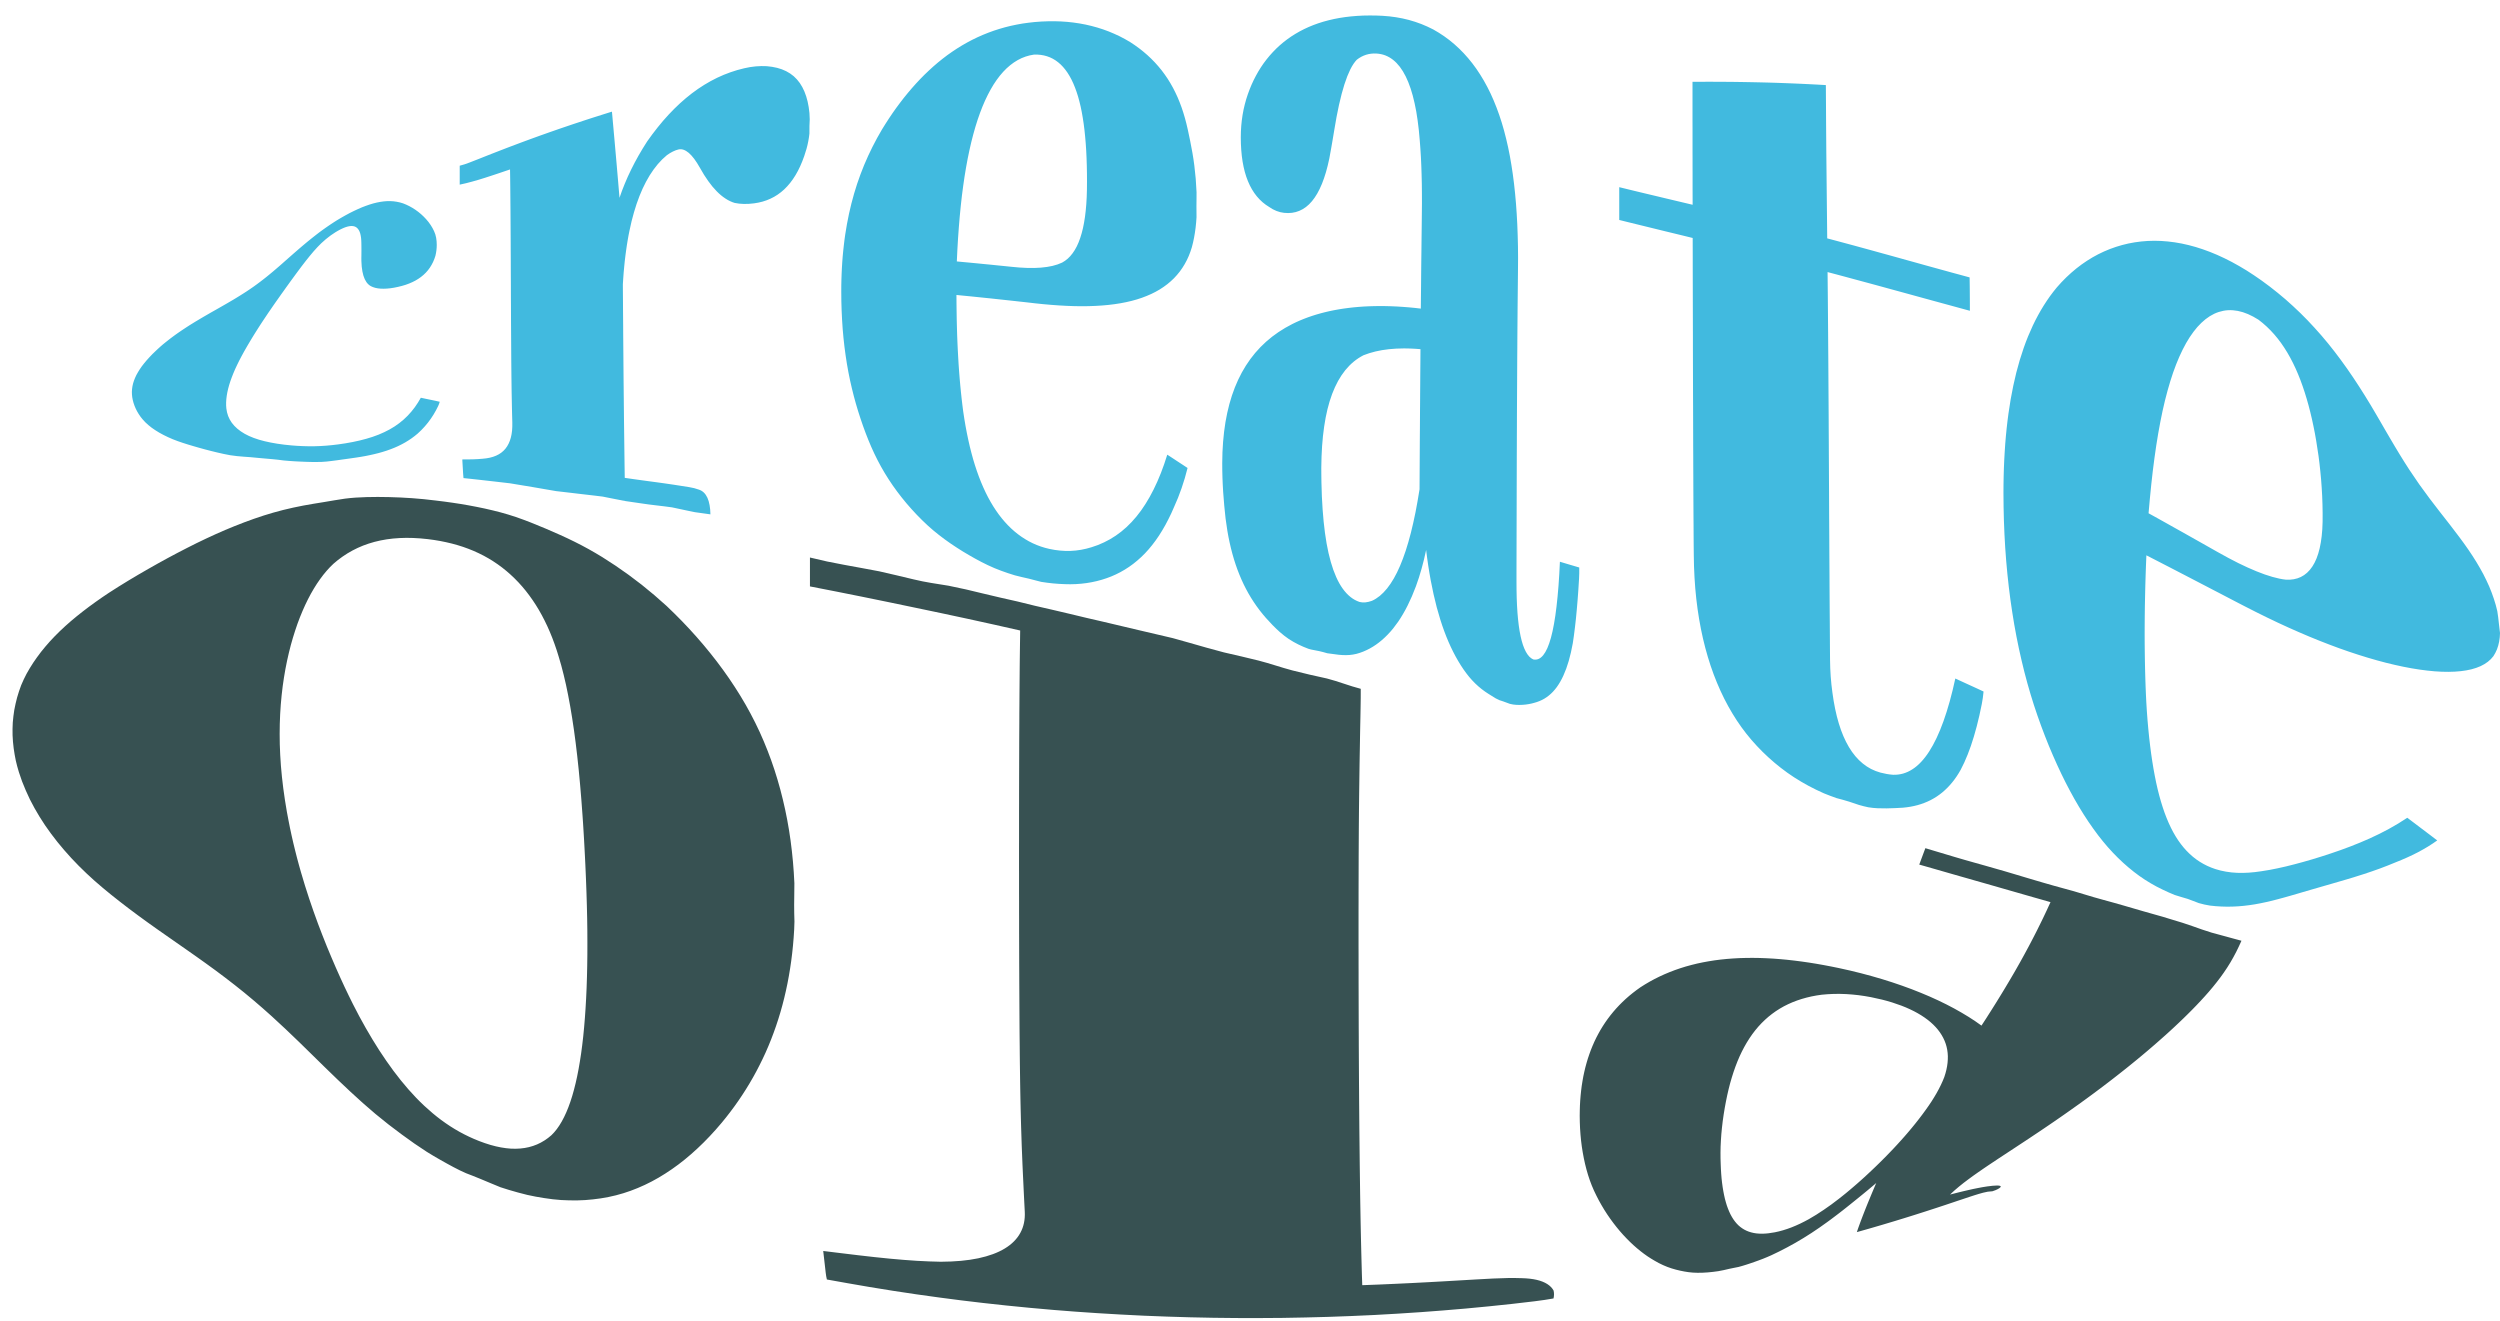 <svg id="warpedSvg1" xmlns="http://www.w3.org/2000/svg" data-id="1" data-media-id="WZRmLaBpPg2" style="visibility: visible" viewBox="12.128 236.427 998.462 525.236" width="1003.462px" height="530.236px">
        <defs>
            <linearGradient id="sampleGradient" gradientTransform="rotate(1)" x1="0%" y1="50%" x2="100%" y2="50%" gradientUnits="userSpaceOnUse">
                <stop offset="0%" id="first_color" stop-color="#6b6fff"></stop>
                <stop offset="100%" id="second_color" stop-color="#bc91c1"></stop>
            </linearGradient>
        </defs>
    <path fill="#41badf" d="M74.29 375.43Q74.29 375.43 74.29 375.43 73.62 376.06 72.99 376.68 72.37 377.31 71.8 377.93 71.23 378.55 70.7 379.15 70.18 379.76 69.69 380.36 69.21 380.95 68.77 381.54 68.34 382.14 67.96 382.72 67.58 383.31 67.24 383.88 66.9 384.46 66.6 385.02 66.31 385.59 66.07 386.16 65.83 386.72 65.63 387.28 65.43 387.84 65.28 388.39 65.14 388.95 65.03 389.5 64.93 390.05 64.87 390.6 64.82 391.15 64.8 391.7 64.79 392.25 64.83 392.79 64.86 393.34 64.94 393.89 65.02 394.44 65.15 394.99 65.27 395.55 65.44 396.1 65.61 396.67 65.82 397.22 66.03 397.79 66.29 398.35 66.55 398.92 66.86 399.49 67.17 400.06 67.53 400.62 67.89 401.19 68.3 401.75 68.73 402.31 69.2 402.86 69.68 403.41 70.22 403.95 70.77 404.49 71.38 405.01 72 405.54 72.68 406.05 73.37 406.55 74.11 407.04 74.87 407.53 75.68 408.01 76.51 408.48 77.39 408.94 78.28 409.4 79.23 409.84 80.19 410.28 81.2 410.7 81.2 410.7 81.2 410.7 82.16 411.08 83.15 411.44 84.15 411.8 85.18 412.14 86.22 412.48 87.3 412.81 88.37 413.14 89.48 413.46 90.6 413.79 91.74 414.11 92.89 414.44 94.07 414.75 95.25 415.07 96.46 415.37 97.67 415.68 98.92 415.97 100.16 416.26 101.44 416.54 102.72 416.81 104.03 417.05 105.34 417.25 106.68 417.4 108.03 417.53 109.4 417.64 110.78 417.75 112.19 417.84 113.59 417.93 115.02 418.11 116.46 418.26 117.93 418.37 119.4 418.49 120.89 418.63 120.89 418.63 120.89 418.63 122.04 418.74 123.17 418.86 124.3 419 125.41 419.15 126.54 419.25 127.65 419.34 128.77 419.42 129.87 419.49 130.97 419.55 132.06 419.6 133.15 419.66 134.23 419.69 135.31 419.73 136.37 419.75 137.43 419.76 138.48 419.76 139.53 419.76 140.57 419.73 141.61 419.67 142.63 419.58 143.66 419.47 144.67 419.34 145.68 419.22 146.68 419.08 147.68 418.94 148.66 418.8 149.64 418.66 150.61 418.53 151.57 418.4 152.52 418.26 153.47 418.13 154.4 417.99 155.33 417.85 156.25 417.7 157.16 417.55 158.06 417.38 158.95 417.21 159.83 417.02 160.71 416.84 161.57 416.63 162.43 416.43 163.27 416.21 164.11 415.98 164.93 415.74 165.75 415.49 166.55 415.23 167.34 414.96 168.12 414.67 168.89 414.38 169.65 414.07 170.4 413.75 171.12 413.42 171.85 413.07 172.55 412.71 173.25 412.35 173.93 411.96 174.6 411.57 175.25 411.15 175.9 410.74 176.52 410.3 177.14 409.85 177.74 409.39 178.34 408.92 178.92 408.43 178.92 408.43 178.92 408.43 179.69 407.73 180.41 407.02 181.13 406.29 181.79 405.54 182.45 404.79 183.06 404.02 183.66 403.24 184.22 402.44 184.77 401.64 185.28 400.82 185.78 399.99 186.24 399.15 186.7 398.31 187.11 397.44 187.52 396.58 187.75 395.71 187.75 395.71 187.75 395.71 186.93 395.51 185.98 395.31 185.02 395.11 184.06 394.91 183.1 394.71 182.13 394.51 181.17 394.31 180.2 394.1 179.65 395.09 179.05 396.04 178.45 396.99 177.8 397.89 177.14 398.78 176.43 399.63 175.72 400.48 174.95 401.27 174.17 402.07 173.34 402.81 172.49 403.55 171.6 404.24 170.69 404.92 169.73 405.56 168.76 406.18 167.73 406.76 166.69 407.33 165.59 407.85 164.49 408.37 163.33 408.84 162.16 409.3 160.93 409.72 159.7 410.13 158.41 410.49 157.11 410.86 155.76 411.18 154.41 411.5 153 411.78 151.59 412.06 150.13 412.3 148.66 412.54 147.14 412.74 147.14 412.74 147.14 412.74 145.96 412.9 144.78 413.02 143.6 413.15 142.43 413.24 141.26 413.33 140.09 413.39 138.92 413.44 137.76 413.47 136.59 413.49 135.44 413.48 134.28 413.47 133.13 413.42 131.98 413.38 130.84 413.31 129.7 413.24 128.57 413.14 128.57 413.14 128.57 413.14 127.06 413.01 125.64 412.84 124.22 412.67 122.88 412.46 121.54 412.25 120.28 412 119.02 411.76 117.84 411.47 116.67 411.18 115.58 410.86 114.49 410.53 113.49 410.16 112.49 409.79 111.57 409.37 110.66 408.95 109.84 408.49 109.01 408.02 108.28 407.51 107.55 407.01 106.9 406.45 106.26 405.9 105.71 405.31 105.16 404.72 104.7 404.09 104.25 403.45 103.88 402.78 103.52 402.11 103.24 401.39 102.98 400.68 102.8 399.93 102.62 399.18 102.53 398.39 102.53 398.39 102.53 398.39 102.47 397.8 102.44 397.19 102.42 396.59 102.44 395.95 102.46 395.32 102.52 394.66 102.58 394.01 102.68 393.33 102.78 392.65 102.92 391.95 103.06 391.25 103.24 390.52 103.42 389.8 103.64 389.05 103.86 388.31 104.12 387.54 104.38 386.77 104.68 385.98 104.97 385.2 105.31 384.38 105.64 383.58 106.01 382.74 106.39 381.91 106.8 381.05 107.2 380.2 107.65 379.32 108.09 378.45 108.58 377.54 109.06 376.65 109.57 375.72 109.83 375.26 110.1 374.79 110.36 374.32 110.64 373.85 110.64 373.85 110.64 373.85 110.91 373.37 111.19 372.91 111.46 372.44 111.74 371.98 112.28 371.06 112.83 370.16 113.38 369.26 113.93 368.38 114.47 367.51 115.02 366.66 115.56 365.8 116.1 364.97 116.64 364.14 117.18 363.33 117.71 362.52 118.25 361.73 118.78 360.94 119.3 360.16 119.83 359.39 120.35 358.64 120.87 357.88 121.38 357.14 121.89 356.41 122.4 355.68 122.91 354.96 123.41 354.26 123.9 353.55 124.39 352.86 124.88 352.17 125.37 351.5 125.85 350.82 126.32 350.16 126.79 349.5 127.26 348.86 127.72 348.21 128.18 347.58 128.64 346.95 129.09 346.34 129.54 345.72 129.98 345.12 130.42 344.52 130.85 343.94 131.28 343.35 131.71 342.79 132.13 342.22 132.55 341.66 133.39 340.55 134.2 339.52 135.01 338.48 135.81 337.51 136.59 336.54 137.37 335.65 138.15 334.76 138.91 333.95 139.67 333.14 140.43 332.41 140.43 332.41 140.43 332.41 141.33 331.56 142.25 330.79 143.17 330.02 144.12 329.33 145.07 328.64 146.05 328.03 146.54 327.73 147.04 327.44 147.54 327.16 148.04 326.9 148.04 326.9 148.04 326.9 148.55 326.64 149.03 326.43 149.5 326.22 149.94 326.05 150.83 325.73 151.59 325.6 152.35 325.47 152.98 325.53 153.62 325.6 154.13 325.86 154.65 326.13 155.04 326.6 155.45 327.07 155.73 327.74 156.02 328.41 156.18 329.28 156.36 330.15 156.41 331.22 156.41 331.22 156.41 331.22 156.44 331.64 156.45 332.21 156.46 332.79 156.47 333.52 156.48 334.25 156.48 335.13 156.48 336.02 156.47 337.07 156.47 337.07 156.47 337.07 156.45 337.71 156.45 338.32 156.45 338.93 156.46 339.5 156.5 340.66 156.59 341.69 156.7 342.72 156.86 343.62 157.03 344.53 157.26 345.31 157.5 346.09 157.8 346.74 158.11 347.4 158.48 347.93 158.86 348.46 159.3 348.86 159.74 349.27 160.25 349.54 160.25 349.54 160.25 349.54 161.04 349.96 162.02 350.21 163 350.46 164.16 350.53 164.74 350.57 165.37 350.56 166 350.56 166.67 350.51 167.35 350.46 168.07 350.37 168.79 350.27 169.55 350.14 169.55 350.14 169.55 350.14 170.37 349.99 171.14 349.81 171.93 349.64 172.67 349.43 173.42 349.23 174.12 349 174.83 348.76 175.51 348.49 176.85 347.96 178.05 347.3 179.24 346.64 180.28 345.85 181.32 345.06 182.2 344.14 183.08 343.22 183.8 342.16 184.52 341.1 185.08 339.91 185.64 338.72 186.03 337.4 186.03 337.4 186.03 337.4 186.3 336.29 186.43 335.2 186.56 334.12 186.56 333.06 186.56 333.06 186.56 333.06 186.56 332.33 186.5 331.62 186.44 330.91 186.32 330.22 186.19 329.53 185.99 328.86 185.77 328.2 185.48 327.55 185.19 326.91 184.84 326.29 184.5 325.67 184.1 325.08 183.7 324.48 183.26 323.91 182.82 323.35 182.34 322.81 181.86 322.27 181.34 321.76 180.83 321.25 180.28 320.77 179.74 320.3 179.16 319.85 178.6 319.42 178 319.01 177.42 318.61 176.81 318.25 176.21 317.89 175.59 317.57 174.98 317.25 174.34 316.97 173.72 316.7 173.08 316.46 173.08 316.46 173.08 316.46 172.45 316.25 171.82 316.09 171.2 315.94 170.57 315.83 169.95 315.72 169.31 315.65 168.68 315.59 168.03 315.57 167.39 315.56 166.73 315.58 166.08 315.61 165.41 315.68 164.74 315.76 164.05 315.87 163.37 315.98 162.66 316.14 161.96 316.29 161.23 316.49 160.51 316.69 159.77 316.93 159.03 317.17 158.27 317.45 157.5 317.72 156.72 318.04 155.94 318.37 155.13 318.73 154.33 319.09 153.5 319.49 152.67 319.89 151.82 320.32 150.97 320.77 150.1 321.25 150.1 321.25 150.1 321.25 149.5 321.58 148.91 321.92 148.32 322.26 147.74 322.6 147.15 322.95 146.56 323.31 145.98 323.67 145.4 324.05 144.82 324.42 144.24 324.81 143.67 325.19 143.09 325.59 142.51 325.98 141.94 326.39 141.37 326.79 140.79 327.21 140.22 327.63 139.65 328.05 139.08 328.48 138.52 328.92 137.95 329.36 137.38 329.81 136.81 330.25 136.25 330.71 135.68 331.16 135.11 331.63 134.55 332.09 133.98 332.57 133.41 333.04 132.85 333.52 132.28 334 131.71 334.49 131.14 334.98 130.57 335.48 130 335.97 129.43 336.47 128.85 336.98 128.28 337.48 127.7 337.99 127.12 338.5 126.54 339.02 125.95 339.53 125.37 340.05 124.78 340.57 124.18 341.08 123.59 341.61 122.99 342.12 122.38 342.65 121.77 343.16 121.16 343.69 120.54 344.2 119.92 344.72 119.29 345.24 118.65 345.76 118.01 346.27 117.36 346.78 116.7 347.29 116.04 347.79 115.37 348.3 114.69 348.8 114.01 349.29 113.32 349.79 112.62 350.27 111.91 350.76 111.91 350.76 111.91 350.76 111.27 351.19 110.63 351.62 109.98 352.04 109.34 352.45 108.69 352.87 108.04 353.27 107.39 353.67 106.74 354.07 106.09 354.47 105.44 354.86 104.78 355.24 104.13 355.63 103.48 356.01 102.83 356.39 102.18 356.76 101.53 357.14 100.87 357.51 100.23 357.88 99.58 358.25 98.94 358.62 98.29 358.98 97.65 359.35 97.01 359.71 96.37 360.07 95.74 360.43 95.11 360.8 94.48 361.16 93.86 361.52 93.23 361.88 92.62 362.25 92 362.61 91.39 362.98 90.78 363.34 90.18 363.7 89.57 364.07 88.98 364.44 88.39 364.8 87.8 365.17 87.22 365.54 86.64 365.92 86.07 366.29 85.5 366.67 84.93 367.04 84.38 367.42 83.82 367.8 83.27 368.18 82.72 368.56 82.18 368.95 81.64 369.33 81.12 369.73 80.59 370.12 80.08 370.51 79.56 370.91 79.06 371.31 78.55 371.71 78.05 372.11 77.56 372.51 77.07 372.91 76.59 373.33 76.12 373.74 75.65 374.16 75.19 374.58 74.73 375 74.29 375.43 74.29 375.43 74.29 375.43M287.41 429.81Q287.41 429.81 287.41 429.81 285.8 429.56 284.2 429.3 282.59 429.05 280.98 428.8 279.37 428.56 277.76 428.33 276.15 428.1 274.53 427.88 272.92 427.66 271.31 427.45 269.69 427.23 268.08 427.01 266.47 426.79 264.86 426.56 263.25 426.33 261.64 426.1 261.62 424.89 261.61 423.69 261.59 422.48 261.57 421.28 261.56 420.08 261.54 418.87 261.53 417.67 261.51 416.47 261.5 415.27 261.48 414.07 261.47 412.87 261.45 411.67 261.44 410.46 261.42 409.26 261.41 408.06 261.39 406.86 261.38 405.66 261.36 404.45 261.35 403.25 261.33 402.05 261.32 400.85 261.31 399.64 261.29 398.44 261.28 397.24 261.27 396.03 261.26 394.83 261.24 393.62 261.23 392.42 261.22 391.21 261.21 390.01 261.2 388.8 261.18 387.59 261.17 386.39 261.16 385.18 261.15 383.97 261.14 382.76 261.13 381.56 261.12 380.35 261.11 379.14 261.1 377.93 261.09 376.72 261.08 375.51 261.07 374.3 261.06 373.09 261.05 371.88 261.04 370.67 261.03 369.45 261.02 368.24 261.01 367.03 261.01 365.82 261 364.6 260.99 363.39 260.98 362.17 260.97 360.96 260.96 359.74 260.95 358.53 260.95 357.31 260.94 356.09 260.93 354.87 260.92 353.66 260.91 352.44 260.9 351.22 260.9 350 260.89 348.78 260.96 347.58 261.04 346.41 261.12 345.24 261.21 344.09 261.31 342.94 261.42 341.82 261.52 340.7 261.64 339.6 261.76 338.51 261.9 337.43 262.03 336.36 262.18 335.31 262.32 334.26 262.48 333.24 262.64 332.21 262.81 331.21 262.98 330.21 263.16 329.23 263.35 328.25 263.55 327.3 263.94 325.38 264.38 323.57 264.83 321.76 265.33 320.04 265.82 318.32 266.37 316.7 266.92 315.08 267.52 313.55 268.12 312.03 268.77 310.6 269.42 309.17 270.13 307.85 270.83 306.52 271.59 305.3 272.35 304.07 273.16 302.96 273.97 301.83 274.83 300.82 275.69 299.81 276.61 298.9 277.53 298 278.5 297.2 278.5 297.2 278.5 297.2 279.73 296.32 280.88 295.76 282.03 295.19 283.1 294.94 283.1 294.94 283.1 294.94 284.08 294.71 285.1 295.05 286.13 295.39 287.21 296.3 288.28 297.22 289.4 298.71 289.96 299.46 290.53 300.36 291.1 301.25 291.69 302.3 291.69 302.3 291.69 302.3 292.49 303.75 293.31 305.06 294.13 306.38 294.97 307.54 295.8 308.72 296.65 309.74 297.5 310.76 298.37 311.64 299.23 312.52 300.11 313.25 300.99 313.98 301.89 314.56 302.78 315.15 303.7 315.58 304.61 316.01 305.53 316.29 305.53 316.29 305.53 316.29 306.41 316.48 307.34 316.58 308.26 316.68 309.23 316.7 310.2 316.72 311.22 316.66 312.23 316.61 313.29 316.46 313.29 316.46 313.29 316.46 315.05 316.23 316.68 315.77 318.31 315.31 319.82 314.61 321.33 313.92 322.71 312.98 324.08 312.05 325.34 310.88 326.59 309.7 327.71 308.29 328.84 306.87 329.84 305.21 330.84 303.55 331.71 301.64 332.58 299.73 333.33 297.57 333.33 297.57 333.33 297.57 333.85 296.1 334.26 294.61 334.67 293.13 334.95 291.63 335.24 290.12 335.4 288.61 335.38 287.12 335.41 285.59 335.41 285.59 335.41 285.59 335.43 284.23 335.52 282.92 335.52 281.62 335.41 280.4 335.3 279.18 335.11 278.03 334.93 276.88 334.68 275.81 334.43 274.73 334.11 273.73 333.79 272.73 333.4 271.8 332.62 269.95 331.56 268.41 330.49 266.89 329.13 265.69 328.45 265.11 327.69 264.6 326.94 264.1 326.11 263.68 325.28 263.27 324.39 262.93 323.49 262.6 322.52 262.35 321.55 262.11 320.51 261.94 319.47 261.77 318.36 261.68 318.36 261.68 318.36 261.68 317.27 261.62 316.16 261.64 315.06 261.66 313.93 261.76 312.8 261.87 311.65 262.05 310.5 262.25 309.33 262.52 309.33 262.52 309.33 262.52 307.93 262.84 306.56 263.24 305.18 263.64 303.83 264.12 302.48 264.6 301.16 265.14 299.83 265.7 298.52 266.32 297.22 266.95 295.94 267.65 294.66 268.35 293.4 269.13 292.15 269.9 290.91 270.75 289.68 271.6 288.47 272.52 287.26 273.44 286.07 274.44 284.89 275.43 283.72 276.5 282.56 277.56 281.42 278.7 280.28 279.83 279.16 281.04 278.05 282.24 276.95 283.51 275.86 284.78 274.79 286.12 273.72 287.46 272.67 288.86 271.63 290.26 270.6 291.72 270.6 291.72 270.6 291.72 269.69 293.13 268.83 294.54 267.97 295.94 267.17 297.36 266.37 298.76 265.62 300.18 264.88 301.58 264.19 303 263.5 304.4 262.86 305.81 262.23 307.22 261.65 308.63 261.07 310.03 260.54 311.44 260.02 312.84 259.55 314.25 259.55 314.25 259.55 314.25 259.46 313.19 259.37 312.13 259.28 311.07 259.19 310.01 259.1 308.95 259.01 307.88 258.92 306.82 258.83 305.76 258.73 304.69 258.64 303.62 258.55 302.55 258.46 301.48 258.36 300.41 258.27 299.34 258.18 298.26 258.08 297.19 257.99 296.11 257.89 295.04 257.8 293.96 257.7 292.88 257.6 291.8 257.51 290.71 257.41 289.63 257.31 288.54 257.22 287.46 257.12 286.37 257.02 285.28 256.92 284.2 256.83 283.11 256.73 282.02 256.63 280.93 256.53 279.84 255.57 280.14 254.6 280.44 253.64 280.74 252.67 281.05 251.71 281.35 250.75 281.66 249.79 281.97 248.82 282.27 247.86 282.58 246.9 282.89 245.94 283.21 244.98 283.52 244.02 283.84 243.06 284.16 242.1 284.47 241.14 284.79 240.19 285.11 239.23 285.44 238.27 285.76 237.31 286.09 236.36 286.41 235.4 286.74 234.45 287.07 233.49 287.41 232.54 287.74 231.59 288.07 230.63 288.41 229.68 288.75 228.73 289.08 227.78 289.42 226.83 289.77 225.88 290.11 224.93 290.45 223.98 290.8 223.03 291.15 222.08 291.5 221.14 291.85 220.19 292.2 219.24 292.55 218.3 292.91 217.35 293.26 216.41 293.62 215.46 293.98 214.52 294.34 213.58 294.7 212.63 295.07 211.69 295.43 210.75 295.8 209.81 296.16 208.87 296.53 207.93 296.9 206.99 297.27 206.05 297.64 205.12 298.01 204.18 298.39 203.24 298.76 202.31 299.13 201.37 299.49 200.43 299.86 199.5 300.22 198.56 300.56 197.62 300.89 196.68 301.19 195.73 301.43 195.73 302.38 195.73 303.32 195.73 304.27 195.73 305.21 195.73 306.15 195.73 307.1 195.73 308.04 195.73 308.99 196.99 308.71 198.26 308.42 199.52 308.1 200.77 307.76 202.03 307.41 203.29 307.04 204.54 306.66 205.8 306.26 207.05 305.86 208.3 305.45 209.56 305.04 210.81 304.62 212.06 304.2 213.32 303.77 214.57 303.35 215.83 302.92 215.85 304.62 215.88 306.31 215.9 307.98 215.92 309.64 215.94 311.29 215.95 312.93 215.97 314.56 215.98 316.19 216 317.8 216.01 319.41 216.02 321.01 216.03 322.61 216.04 324.21 216.05 325.8 216.06 327.39 216.07 328.97 216.08 330.56 216.09 332.14 216.09 333.71 216.1 335.29 216.11 336.86 216.12 338.44 216.12 340.01 216.13 341.58 216.14 343.15 216.14 344.71 216.15 346.28 216.16 347.85 216.16 349.41 216.17 350.97 216.18 352.54 216.18 354.1 216.19 355.66 216.2 357.22 216.2 358.78 216.21 360.34 216.22 361.9 216.22 363.46 216.23 365.02 216.24 366.58 216.25 368.14 216.26 369.7 216.27 371.25 216.28 372.81 216.29 374.37 216.3 375.93 216.31 377.48 216.32 379.04 216.33 380.6 216.35 382.16 216.36 383.71 216.38 385.27 216.4 386.83 216.42 388.39 216.44 389.94 216.46 391.5 216.49 393.06 216.52 394.62 216.55 396.18 216.58 397.75 216.61 399.31 216.65 400.88 216.69 402.44 216.74 404.01 216.76 404.86 216.73 405.66 216.71 406.46 216.64 407.22 216.49 408.72 216.15 410.03 215.8 411.34 215.26 412.44 214.73 413.55 213.99 414.45 213.25 415.35 212.32 416.05 211.38 416.75 210.25 417.24 209.11 417.74 207.78 418.04 206.44 418.34 204.91 418.46 204.91 418.46 204.91 418.46 204.03 418.55 203.08 418.6 202.13 418.66 201.12 418.69 200.1 418.72 199.01 418.73 197.92 418.75 196.76 418.74 196.76 418.74 196.76 418.74 196.81 419.69 196.87 420.63 196.92 421.58 196.98 422.52 197.03 423.46 197.09 424.41 197.14 425.35 197.24 426.19 198.74 426.34 200.29 426.51 201.84 426.68 203.39 426.85 204.94 427.02 206.49 427.2 208.04 427.38 209.59 427.55 211.14 427.73 212.69 427.91 214.24 428.09 215.79 428.27 217.33 428.53 218.86 428.78 220.4 429.04 221.94 429.29 223.48 429.55 225.01 429.8 226.55 430.07 228.08 430.33 229.62 430.6 231.15 430.86 232.69 431.13 234.22 431.39 235.77 431.57 237.32 431.75 238.87 431.93 240.42 432.11 241.97 432.3 243.52 432.48 245.07 432.66 246.62 432.84 248.17 433.02 249.72 433.2 251.27 433.38 252.82 433.58 254.34 433.88 255.87 434.19 257.4 434.49 258.93 434.79 260.45 435.09 261.98 435.38 263.52 435.61 265.07 435.83 266.61 436.05 268.15 436.28 269.69 436.5 271.23 436.72 272.78 436.91 274.33 437.1 275.88 437.29 277.43 437.47 278.98 437.66 280.52 437.88 282.05 438.2 283.57 438.53 285.1 438.86 286.62 439.18 288.15 439.51 289.68 439.81 291.22 440.03 292.77 440.24 294.31 440.45 295.86 440.67 295.84 438.7 295.53 437.01 295.23 435.31 294.66 434.05 294.08 432.79 293.23 431.97 292.37 431.15 291.24 430.79 291.24 430.79 291.24 430.79 290.37 430.47 289.41 430.22 288.45 429.98 287.41 429.81 287.41 429.81 287.41 429.81M425.12 257.05Q425.12 257.05 425.12 257.05 426.5 257 427.79 257.17 429.08 257.33 430.28 257.72 431.49 258.1 432.6 258.7 433.71 259.3 434.73 260.12 435.76 260.94 436.69 261.98 437.62 263.02 438.46 264.27 439.3 265.53 440.05 267 440.8 268.48 441.45 270.17 442.11 271.86 442.68 273.77 443.24 275.69 443.72 277.81 444.19 279.94 444.57 282.29 444.96 284.63 445.25 287.19 445.4 288.47 445.52 289.81 445.65 291.14 445.75 292.53 445.86 293.92 445.94 295.36 446.02 296.8 446.08 298.29 446.14 299.78 446.18 301.33 446.22 302.88 446.24 304.48 446.26 306.07 446.26 307.73 446.25 309.38 446.23 311.08 446.23 311.08 446.23 311.08 446.2 312.57 446.14 314 446.08 315.42 445.98 316.77 445.78 319.47 445.45 321.88 445.11 324.29 444.64 326.4 444.16 328.51 443.54 330.33 442.93 332.15 442.17 333.67 441.41 335.19 440.5 336.41 439.6 337.64 438.55 338.57 437.5 339.49 436.31 340.13 436.31 340.13 436.31 340.13 435.46 340.53 434.5 340.86 433.55 341.19 432.49 341.44 431.42 341.69 430.26 341.86 429.09 342.04 427.82 342.14 426.55 342.24 425.17 342.27 423.79 342.3 422.31 342.25 420.82 342.21 419.23 342.09 417.64 341.98 415.95 341.79 415.95 341.79 415.95 341.79 414.59 341.65 413.24 341.51 411.88 341.37 410.53 341.24 409.17 341.1 407.82 340.96 406.46 340.83 405.11 340.7 403.75 340.56 402.4 340.43 401.04 340.3 399.69 340.17 398.33 340.04 396.98 339.92 395.63 339.79 394.27 339.66 394.37 337.27 394.49 334.94 394.62 332.62 394.76 330.36 394.91 328.1 395.08 325.92 395.24 323.73 395.44 321.61 395.63 319.49 395.85 317.44 396.06 315.38 396.3 313.4 396.54 311.41 396.81 309.5 397.07 307.57 397.36 305.73 397.65 303.87 397.96 302.09 398.27 300.3 398.61 298.58 398.95 296.86 399.31 295.21 399.67 293.56 400.05 291.98 400.44 290.39 400.85 288.87 401.26 287.35 401.69 285.9 402.13 284.45 402.58 283.07 403.04 281.69 403.52 280.38 404.01 279.06 404.51 277.82 405.02 276.58 405.55 275.4 406.08 274.23 406.64 273.13 407.19 272.03 407.77 271 408.93 268.93 410.18 267.17 411.44 265.4 412.79 263.93 414.14 262.45 415.59 261.29 417.03 260.12 418.57 259.26 420.11 258.39 421.75 257.84 423.39 257.29 425.12 257.05 425.12 257.05 425.12 257.05M486.42 422.15Q486.42 422.15 486.42 422.15 485.41 421.48 484.4 420.82 483.39 420.16 482.37 419.49 481.36 418.83 480.35 418.16 479.33 417.5 478.32 416.84 477.72 418.76 477.09 420.6 476.45 422.43 475.77 424.18 475.08 425.91 474.36 427.56 473.63 429.2 472.86 430.75 472.1 432.29 471.28 433.74 470.47 435.19 469.61 436.54 468.76 437.89 467.86 439.14 466.96 440.38 466.01 441.54 465.07 442.68 464.08 443.74 463.09 444.79 462.06 445.75 461.02 446.7 459.95 447.56 458.87 448.41 457.75 449.18 456.63 449.94 455.46 450.61 454.3 451.28 453.09 451.85 451.88 452.43 450.63 452.92 449.38 453.4 448.08 453.8 448.08 453.8 448.08 453.8 447.04 454.13 446 454.38 444.96 454.64 443.91 454.82 442.87 455.01 441.82 455.12 440.76 455.23 439.71 455.27 438.65 455.31 437.59 455.28 436.53 455.25 435.46 455.14 434.4 455.04 433.33 454.87 432.26 454.7 431.18 454.46 431.18 454.46 431.18 454.46 429.46 454.08 427.82 453.52 426.18 452.96 424.62 452.23 423.07 451.5 421.59 450.59 420.11 449.69 418.71 448.62 417.31 447.55 415.99 446.32 414.67 445.08 413.43 443.68 412.19 442.28 411.03 440.72 409.88 439.16 408.8 437.43 407.73 435.71 406.73 433.82 405.74 431.93 404.83 429.88 403.92 427.84 403.09 425.63 402.67 424.52 402.28 423.38 401.89 422.24 401.51 421.05 401.14 419.87 400.78 418.64 400.43 417.42 400.1 416.15 399.76 414.89 399.45 413.58 399.14 412.28 398.85 410.93 398.55 409.59 398.28 408.2 398.01 406.81 397.75 405.39 397.5 403.96 397.26 402.49 397.03 401.03 396.81 399.52 396.81 399.52 396.81 399.52 396.65 398.28 396.49 397.01 396.34 395.75 396.19 394.46 396.04 393.17 395.91 391.85 395.77 390.53 395.65 389.19 395.53 387.85 395.41 386.47 395.3 385.11 395.19 383.71 395.09 382.31 394.99 380.89 394.9 379.47 394.82 378.02 394.73 376.57 394.66 375.09 394.58 373.61 394.52 372.11 394.46 370.6 394.4 369.07 394.35 367.54 394.31 365.98 394.26 364.42 394.23 362.83 394.2 361.25 394.18 359.63 394.15 358.01 394.14 356.37 394.13 354.73 394.12 353.05 394.12 353.05 394.12 353.05 395.1 353.15 396.07 353.25 397.04 353.34 398.01 353.44 398.98 353.54 399.96 353.63 400.93 353.73 401.9 353.83 402.87 353.93 403.85 354.03 404.82 354.13 405.79 354.23 406.76 354.33 407.74 354.43 408.71 354.54 409.68 354.64 410.66 354.74 411.63 354.85 412.6 354.95 413.58 355.06 414.55 355.16 415.53 355.27 416.5 355.37 417.47 355.48 418.45 355.59 419.42 355.7 420.39 355.81 421.37 355.91 422.34 356.02 423.32 356.13 424.29 356.25 425.26 356.36 426.97 356.55 428.62 356.71 430.28 356.87 431.9 357 433.51 357.13 435.08 357.23 436.65 357.33 438.17 357.4 439.69 357.47 441.17 357.51 442.65 357.54 444.08 357.55 445.51 357.55 446.9 357.52 448.29 357.49 449.63 357.42 450.97 357.36 452.27 357.26 453.56 357.16 454.81 357.03 456.07 356.9 457.27 356.73 458.48 356.56 459.64 356.36 460.8 356.16 461.91 355.92 463.03 355.68 464.1 355.41 465.17 355.13 466.19 354.83 467.22 354.52 468.2 354.17 469.18 353.83 470.11 353.44 471.04 353.06 471.93 352.65 472.82 352.23 473.67 351.78 474.51 351.32 475.32 350.84 476.92 349.86 478.34 348.74 479.76 347.62 481.01 346.36 482.25 345.09 483.32 343.69 484.39 342.28 485.28 340.73 486.17 339.19 486.89 337.5 487.6 335.81 488.14 333.98 488.14 333.98 488.14 333.98 488.64 332.15 489.01 330.21 489.38 328.26 489.63 326.22 489.88 324.17 490 322.01 489.97 319.84 489.97 317.58 489.97 317.58 489.97 317.58 489.97 316.16 490 314.77 490.03 313.38 490.01 312.01 489.9 309.27 489.68 306.62 489.46 303.97 489.13 301.41 488.81 298.85 488.38 296.38 487.96 293.92 487.47 291.55 487.01 289.17 486.49 286.9 485.99 284.62 485.38 282.44 484.77 280.27 484.05 278.19 483.31 276.12 482.46 274.14 481.59 272.18 480.6 270.31 479.6 268.45 478.47 266.7 477.32 264.95 476.05 263.31 475.4 262.5 474.73 261.71 474.05 260.92 473.34 260.16 472.62 259.4 471.88 258.67 471.13 257.94 470.35 257.23 469.56 256.53 468.75 255.86 467.93 255.19 467.08 254.54 466.23 253.9 465.34 253.28 464.46 252.67 463.54 252.08 463.54 252.08 463.54 252.08 462.51 251.45 461.45 250.87 460.4 250.29 459.32 249.75 458.24 249.22 457.14 248.74 456.05 248.25 454.93 247.81 453.81 247.37 452.67 246.98 451.53 246.59 450.38 246.25 449.22 245.9 448.04 245.61 446.87 245.31 445.67 245.06 444.48 244.81 443.26 244.61 442.05 244.41 440.81 244.25 439.58 244.09 438.33 243.98 437.08 243.88 435.8 243.81 434.53 243.75 433.25 243.73 431.96 243.72 430.65 243.75 429.34 243.78 428.02 243.85 426.69 243.93 425.35 244.05 425.35 244.05 425.35 244.05 424.12 244.17 422.92 244.32 421.71 244.47 420.52 244.65 419.33 244.85 418.15 245.08 416.98 245.31 415.82 245.57 414.66 245.84 413.52 246.14 412.38 246.45 411.26 246.79 410.14 247.13 409.03 247.51 407.92 247.89 406.83 248.31 405.74 248.72 404.67 249.18 403.59 249.63 402.54 250.12 401.48 250.61 400.44 251.14 399.4 251.66 398.38 252.23 397.36 252.79 396.35 253.39 395.35 253.98 394.36 254.62 393.37 255.25 392.4 255.92 391.43 256.58 390.47 257.28 389.52 257.98 388.58 258.72 387.64 259.45 386.72 260.22 385.81 260.98 384.9 261.78 384 262.58 383.12 263.41 382.23 264.23 381.36 265.09 380.5 265.94 379.64 266.83 378.79 267.71 377.96 268.63 377.13 269.54 376.31 270.48 375.5 271.41 374.7 272.38 373.9 273.34 373.12 274.32 372.34 275.31 371.58 276.32 370.82 277.32 370.07 278.35 369.33 279.38 368.6 280.43 367.88 281.48 367.17 282.55 366.46 283.62 365.77 284.72 365.08 285.8 364.4 286.92 364.4 286.92 364.4 286.92 363.38 288.65 362.41 290.41 361.45 292.16 360.56 293.94 359.67 295.72 358.84 297.53 358.01 299.34 357.24 301.19 356.48 303.03 355.78 304.91 355.08 306.78 354.44 308.71 353.81 310.62 353.24 312.58 352.67 314.54 352.16 316.55 351.65 318.55 351.21 320.6 350.77 322.64 350.39 324.74 350.01 326.83 349.69 328.97 349.54 330.04 349.39 331.12 349.25 332.2 349.13 333.3 349 334.39 348.89 335.5 348.78 336.61 348.68 337.72 348.59 338.84 348.51 339.97 348.43 341.11 348.37 342.25 348.31 343.39 348.26 344.55 348.21 345.7 348.18 346.87 348.15 348.04 348.13 349.22 348.12 350.41 348.12 351.6 348.12 351.6 348.12 351.6 348.12 353.55 348.15 355.46 348.19 357.37 348.26 359.25 348.33 361.12 348.44 362.97 348.54 364.81 348.68 366.62 348.83 368.43 349 370.2 349.18 371.98 349.39 373.72 349.6 375.46 349.85 377.17 350.09 378.88 350.37 380.55 350.65 382.23 350.96 383.87 351.28 385.52 351.62 387.13 351.97 388.74 352.35 390.32 352.72 391.9 353.13 393.45 353.54 395 353.97 396.52 354.41 398.04 354.87 399.53 355.33 401.02 355.82 402.48 356.3 403.94 356.81 405.37 357.31 406.8 357.85 408.2 358.38 409.61 358.94 410.98 359.5 412.36 360.09 413.71 360.68 415.07 361.31 416.39 361.94 417.72 362.61 419.02 363.28 420.33 363.99 421.61 364.71 422.89 365.46 424.15 366.22 425.41 367.02 426.65 367.82 427.89 368.66 429.1 369.51 430.32 370.4 431.52 371.29 432.72 372.22 433.89 373.15 435.07 374.13 436.23 375.11 437.39 376.13 438.52 377.15 439.66 378.21 440.77 379.27 441.88 380.38 442.97 381.48 444.05 382.63 445.11 382.63 445.11 382.63 445.11 383.72 446.1 384.84 447.05 385.96 448 387.11 448.89 388.25 449.79 389.42 450.64 390.59 451.49 391.77 452.31 392.96 453.13 394.17 453.91 395.37 454.7 396.6 455.45 397.82 456.2 399.07 456.92 400.31 457.65 401.57 458.34 402.83 459.04 404.11 459.7 405.39 460.36 406.69 460.98 407.99 461.59 409.31 462.15 410.64 462.7 411.98 463.2 413.33 463.71 414.7 464.16 416.06 464.62 417.45 465.03 418.83 465.43 420.23 465.72 421.63 466.01 423.05 466.36 423.05 466.36 423.05 466.36 424.3 466.67 425.54 467.01 426.77 467.35 427.99 467.64 429.21 467.84 430.41 467.99 431.6 468.15 432.78 468.26 433.96 468.37 435.11 468.44 436.26 468.52 437.39 468.55 438.52 468.59 439.62 468.59 440.73 468.58 441.82 468.53 442.9 468.47 443.96 468.37 445.03 468.27 446.07 468.12 447.11 467.97 448.14 467.77 449.16 467.57 450.16 467.33 451.15 467.09 452.13 466.8 453.11 466.51 454.06 466.18 455.02 465.84 455.95 465.47 456.88 465.09 457.79 464.66 458.7 464.23 459.58 463.76 460.47 463.28 461.33 462.76 462.2 462.23 463.04 461.66 463.88 461.09 464.7 460.46 465.52 459.84 466.31 459.16 467.11 458.49 467.88 457.76 468.65 457.04 469.4 456.26 470.15 455.48 470.87 454.65 471.6 453.81 472.3 452.92 473 452.03 473.68 451.09 474.36 450.15 475.02 449.15 475.67 448.15 476.3 447.1 476.94 446.05 477.55 444.94 478.16 443.83 478.74 442.67 479.33 441.51 479.9 440.3 480.46 439.08 481 437.81 481 437.81 481 437.81 481.85 435.96 482.61 434.06 483.37 432.15 484.05 430.19 484.73 428.23 485.32 426.22 485.92 424.21 486.42 422.15 486.42 422.15 486.42 422.15M612.46 515.37Q612.46 515.37 612.46 515.37 613.84 515.82 615.16 516.36 616.49 516.7 617.78 516.76 619.06 516.82 620.28 516.74 621.5 516.67 622.65 516.46 623.8 516.27 624.87 515.95 625.94 515.67 626.94 515.26 627.93 514.86 628.86 514.32 629.79 513.77 630.65 513.08 631.52 512.39 632.32 511.55 633.11 510.7 633.85 509.71 634.58 508.71 635.24 507.56 635.91 506.4 636.51 505.09 637.11 503.77 637.65 502.31 638.19 500.83 638.66 499.21 639.13 497.59 639.53 495.82 639.94 494.05 640.28 492.13 640.28 492.13 640.28 492.13 640.51 490.67 640.72 489.11 640.93 487.55 641.13 485.88 641.33 484.21 641.52 482.43 641.7 480.65 641.87 478.76 642.04 476.87 642.2 474.88 642.35 472.88 642.5 470.78 642.64 468.68 642.77 466.47 642.9 464.26 642.86 461.9 642.86 461.9 642.86 461.9 642.03 461.65 641.04 461.36 640.06 461.07 639.07 460.78 638.09 460.49 637.1 460.19 636.12 459.9 635.13 459.6 635.02 462.17 634.88 464.57 634.74 466.97 634.57 469.21 634.4 471.44 634.2 473.51 634 475.57 633.78 477.47 633.56 479.36 633.31 481.09 633.06 482.81 632.78 484.37 632.5 485.93 632.2 487.31 631.89 488.7 631.56 489.92 630.89 492.34 630.12 494.1 629.34 495.85 628.46 496.93 627.57 498.01 626.58 498.43 625.58 498.85 624.47 498.61 624.47 498.61 624.47 498.61 623.63 498.23 622.89 497.47 622.16 496.7 621.53 495.54 620.9 494.38 620.37 492.83 619.85 491.27 619.43 489.33 619.01 487.38 618.7 485.04 618.39 482.69 618.18 479.95 617.98 477.21 617.88 474.07 617.83 472.5 617.81 470.82 617.78 469.15 617.79 467.38 617.79 467.38 617.79 467.38 617.79 465.44 617.79 463.51 617.8 461.58 617.8 459.64 617.8 457.71 617.81 455.77 617.81 453.83 617.82 451.9 617.82 449.96 617.83 448.02 617.83 446.08 617.84 444.14 617.84 442.2 617.85 440.25 617.85 438.31 617.86 436.37 617.86 434.43 617.87 432.48 617.87 430.54 617.88 428.59 617.88 426.65 617.89 424.7 617.9 422.76 617.9 420.81 617.91 418.87 617.91 416.92 617.92 414.97 617.93 413.03 617.93 411.08 617.94 409.13 617.95 407.18 617.96 405.23 617.96 403.29 617.97 401.34 617.98 399.39 617.99 397.44 618 395.49 618.01 393.54 618.02 391.59 618.03 389.64 618.04 387.69 618.05 385.74 618.06 383.79 618.07 381.84 618.08 379.89 618.09 377.94 618.1 375.99 618.12 374.04 618.13 372.08 618.14 370.13 618.16 368.18 618.17 366.23 618.18 364.28 618.2 362.32 618.22 360.37 618.23 358.42 618.25 356.47 618.27 354.51 618.29 352.56 618.31 350.61 618.33 348.65 618.35 346.7 618.37 344.75 618.39 342.79 618.42 340.45 618.42 338.17 618.41 335.88 618.38 333.64 618.34 331.41 618.27 329.22 618.21 327.03 618.11 324.9 618.01 322.76 617.88 320.68 617.75 318.6 617.59 316.56 617.43 314.53 617.23 312.55 617.04 310.57 616.81 308.64 616.58 306.71 616.32 304.84 616.06 302.96 615.76 301.14 615.47 299.31 615.14 297.54 614.8 295.77 614.44 294.05 614.07 292.33 613.66 290.67 613.26 289 612.82 287.39 612.38 285.78 611.9 284.22 611.42 282.66 610.9 281.16 610.38 279.65 609.82 278.2 609.27 276.75 608.67 275.35 608.08 273.96 607.45 272.61 606.81 271.27 606.14 269.98 605.47 268.69 604.76 267.46 604.05 266.23 603.3 265.05 602.55 263.87 601.77 262.74 600.98 261.62 600.16 260.55 599.33 259.48 598.47 258.47 597.61 257.46 596.71 256.5 595.81 255.54 594.87 254.64 593.93 253.74 592.96 252.89 591.98 252.04 590.97 251.25 589.96 250.46 588.91 249.73 587.86 249 586.77 248.32 585.68 247.64 584.56 247.02 584.56 247.02 584.56 247.02 583.39 246.41 582.2 245.87 581.01 245.33 579.8 244.85 578.58 244.38 577.34 243.97 576.1 243.57 574.83 243.22 573.56 242.88 572.27 242.61 570.97 242.34 569.65 242.13 568.33 241.92 566.99 241.78 565.64 241.64 564.27 241.56 564.27 241.56 564.27 241.56 562.94 241.49 561.64 241.45 560.34 241.42 559.07 241.43 557.79 241.43 556.55 241.47 555.31 241.52 554.1 241.6 552.89 241.68 551.71 241.8 550.53 241.92 549.38 242.07 548.23 242.23 547.11 242.42 546 242.61 544.91 242.84 543.82 243.07 542.76 243.34 541.7 243.6 540.68 243.9 539.65 244.21 538.65 244.54 537.66 244.88 536.69 245.25 535.73 245.62 534.79 246.03 533.86 246.44 532.95 246.88 532.05 247.32 531.17 247.8 530.3 248.28 529.46 248.79 528.62 249.3 527.8 249.84 526.99 250.38 526.21 250.96 525.43 251.53 524.68 252.14 523.93 252.75 523.21 253.39 521.78 254.66 520.47 256.07 519.16 257.46 517.97 258.98 516.78 260.49 515.72 262.12 514.66 263.75 513.73 265.49 512.79 267.23 511.98 269.08 511.18 270.93 510.49 272.9 510.49 272.9 510.49 272.9 509.79 274.9 509.27 276.97 508.74 279.03 508.39 281.18 508.04 283.32 507.86 285.54 507.69 287.76 507.68 290.06 507.68 290.06 507.68 290.06 507.68 292.71 507.86 295.12 508.04 297.54 508.39 299.73 508.75 301.92 509.28 303.88 509.81 305.85 510.53 307.59 511.24 309.33 512.13 310.85 513.02 312.37 514.09 313.67 515.16 314.96 516.4 316.03 517.65 317.1 519.08 317.95 519.08 317.95 519.08 317.95 520.47 318.93 521.93 319.5 523.4 320.08 524.94 320.25 524.94 320.25 524.94 320.25 525.77 320.34 526.57 320.34 527.37 320.33 528.13 320.24 529.66 320.04 531.05 319.46 532.45 318.88 533.71 317.92 534.97 316.96 536.1 315.61 537.23 314.25 538.23 312.52 539.23 310.77 540.1 308.64 540.96 306.51 541.7 303.99 542.07 302.72 542.4 301.36 542.74 300 543.04 298.54 543.04 298.54 543.04 298.54 543.36 296.87 543.85 294.07 544.09 292.67 544.38 290.99 544.66 289.3 544.99 287.34 544.99 287.34 544.99 287.34 545.44 284.52 545.92 281.96 546.41 279.4 546.91 277.11 547.42 274.81 547.96 272.77 548.5 270.73 549.06 268.97 549.63 267.19 550.22 265.69 550.82 264.19 551.43 262.95 552.05 261.72 552.7 260.75 553.35 259.79 554.02 259.1 554.02 259.1 554.02 259.1 554.89 258.42 555.82 257.92 556.74 257.43 557.72 257.12 558.71 256.81 559.75 256.69 560.78 256.57 561.88 256.63 561.88 256.63 561.88 256.63 562.8 256.69 563.67 256.87 564.54 257.05 565.37 257.36 566.19 257.68 566.97 258.12 567.74 258.56 568.47 259.13 569.93 260.28 571.2 261.93 572.47 263.59 573.55 265.77 574.09 266.85 574.58 268.07 575.08 269.28 575.52 270.63 575.97 271.97 576.36 273.44 576.76 274.92 577.11 276.52 577.46 278.12 577.77 279.84 578.07 281.57 578.32 283.42 578.58 285.28 578.79 287.26 579 289.24 579.16 291.34 579.16 291.34 579.16 291.34 579.29 292.9 579.4 294.52 579.52 296.15 579.61 297.84 579.7 299.54 579.77 301.31 579.84 303.07 579.89 304.91 579.95 306.74 579.98 308.65 580.01 310.55 580.02 312.53 580.04 314.5 580.03 316.54 580.02 318.59 579.99 320.7 579.99 320.7 579.99 320.7 579.96 323.07 579.94 325.43 579.91 327.8 579.88 330.17 579.85 332.53 579.83 334.9 579.8 337.26 579.77 339.62 579.75 341.99 579.72 344.35 579.7 346.71 579.68 349.07 579.65 351.42 579.63 353.78 579.61 356.14 579.58 358.5 578.35 358.35 577.14 358.22 575.93 358.1 574.73 357.99 573.54 357.89 572.36 357.81 571.19 357.72 570.03 357.66 568.87 357.6 567.73 357.56 566.59 357.52 565.47 357.5 564.35 357.48 563.25 357.48 562.15 357.48 561.07 357.51 559.99 357.53 558.92 357.57 557.86 357.61 556.81 357.67 555.77 357.74 554.74 357.82 553.72 357.9 552.71 358 551.71 358.1 550.72 358.23 549.73 358.35 548.76 358.49 547.79 358.63 546.85 358.79 545.9 358.95 544.97 359.13 544.04 359.31 543.13 359.51 542.22 359.71 541.33 359.93 540.44 360.15 539.56 360.39 538.69 360.62 537.84 360.88 536.99 361.14 536.16 361.41 535.32 361.69 534.51 361.98 533.7 362.27 532.9 362.59 532.11 362.9 531.33 363.23 530.56 363.56 529.8 363.91 529.05 364.26 528.31 364.63 526.84 365.37 525.45 366.18 524.05 366.99 522.74 367.88 521.42 368.77 520.18 369.73 518.94 370.69 517.78 371.73 516.62 372.77 515.54 373.88 514.45 375 513.44 376.19 512.44 377.37 511.51 378.64 510.58 379.91 509.73 381.25 508.88 382.59 508.1 384.01 507.32 385.43 506.63 386.92 505.93 388.42 505.31 389.99 504.69 391.57 504.14 393.22 503.6 394.87 503.13 396.6 502.66 398.33 502.27 400.14 501.88 401.95 501.56 403.83 501.25 405.72 501.01 407.69 500.77 409.65 500.61 411.7 500.45 413.74 500.36 415.87 500.28 417.99 500.27 420.2 500.27 420.2 500.27 420.2 500.27 421.7 500.29 423.16 500.31 424.63 500.36 426.07 500.41 427.51 500.48 428.92 500.55 430.34 500.64 431.72 500.82 434.48 501.07 437.12 501.29 439.77 501.6 442.3 501.91 444.83 502.32 447.25 502.72 449.66 503.23 451.96 503.73 454.26 504.33 456.45 504.93 458.65 505.63 460.72 506.33 462.81 507.14 464.78 507.94 466.76 508.84 468.63 509.75 470.5 510.75 472.27 511.76 474.04 512.87 475.71 513.98 477.38 515.18 478.95 516.39 480.53 517.69 482.01 518.99 483.5 520.38 484.91 521.77 486.33 523.24 487.65 523.24 487.65 523.24 487.65 524.12 488.41 525.01 489.12 525.91 489.82 526.84 490.45 527.77 491.06 528.73 491.61 529.69 492.15 530.67 492.64 531.66 493.13 532.67 493.56 533.68 494 534.71 494.37 535.75 494.7 536.82 494.87 537.88 495.05 538.97 495.29 538.97 495.29 538.97 495.29 539.8 495.47 540.61 495.69 541.43 495.91 542.23 496.15 543.83 496.38 545.34 496.56 546.84 496.8 548.29 496.87 549.73 496.94 551.13 496.84 552.53 496.72 553.9 496.38 555.27 496.02 556.6 495.48 557.92 494.95 559.2 494.25 560.47 493.56 561.69 492.71 562.91 491.86 564.07 490.86 565.23 489.86 566.34 488.71 567.45 487.57 568.5 486.28 569.54 484.98 570.54 483.54 571.53 482.09 572.47 480.48 573.41 478.88 574.3 477.11 575.18 475.34 576.02 473.41 576.85 471.48 577.63 469.39 577.63 469.39 577.63 469.39 578.25 467.69 578.82 465.93 579.39 464.17 579.89 462.36 580.4 460.55 580.85 458.69 581.31 456.82 581.7 454.9 581.7 454.9 581.7 454.9 581.89 456.5 582.1 458.05 582.31 459.6 582.54 461.12 582.77 462.63 583.02 464.1 583.27 465.57 583.53 467 584.06 469.86 584.67 472.56 585.27 475.26 585.94 477.8 586.62 480.34 587.37 482.72 588.11 485.1 588.93 487.31 589.75 489.53 590.64 491.59 591.53 493.65 592.49 495.55 593.45 497.45 594.48 499.2 595.51 500.96 596.61 502.56 597.71 504.15 598.88 505.58 600.06 506.99 601.32 508.22 602.58 509.44 603.91 510.48 605.24 511.52 606.65 512.4 608.04 513.33 609.49 514.16 610.94 514.99 612.46 515.37 612.46 515.37 612.46 515.37M555.11 475.66Q555.11 475.66 555.11 475.66 554.15 475.34 553.25 474.85 552.35 474.36 551.52 473.7 550.68 473.03 549.9 472.2 549.12 471.36 548.4 470.36 547.68 469.36 547.02 468.19 546.37 467.02 545.77 465.68 545.17 464.34 544.63 462.83 544.1 461.33 543.62 459.65 543.14 457.98 542.72 456.13 542.31 454.29 541.95 452.28 541.59 450.27 541.3 448.09 541 445.91 540.77 443.56 540.53 441.22 540.36 438.7 540.18 436.19 540.06 433.51 539.95 430.82 539.89 427.97 539.86 426.54 539.85 425.07 539.83 423.6 539.83 422.09 539.83 422.09 539.83 422.09 539.85 419.8 539.93 417.62 540.01 415.45 540.15 413.38 540.29 411.32 540.5 409.37 540.71 407.41 540.98 405.57 541.25 403.73 541.58 402 541.91 400.26 542.31 398.64 542.71 397.02 543.17 395.51 543.63 394 544.16 392.59 544.69 391.19 545.28 389.9 545.87 388.6 546.52 387.42 547.18 386.23 547.9 385.16 548.62 384.08 549.4 383.11 550.19 382.14 551.03 381.29 551.88 380.43 552.79 379.68 553.71 378.93 554.68 378.29 555.66 377.65 556.7 377.12 556.7 377.12 556.7 377.12 557.82 376.67 559.01 376.3 560.21 375.92 561.48 375.62 562.75 375.32 564.09 375.09 565.44 374.87 566.86 374.71 568.28 374.56 569.78 374.48 571.28 374.4 572.85 374.4 573.64 374.4 574.44 374.42 575.25 374.44 576.07 374.48 576.9 374.51 577.74 374.57 578.58 374.63 579.44 374.7 579.44 374.7 579.44 374.7 579.43 376.46 579.42 378.21 579.4 379.96 579.39 381.71 579.38 383.47 579.36 385.22 579.35 386.97 579.34 388.72 579.32 390.47 579.31 392.22 579.3 393.97 579.29 395.72 579.27 397.47 579.26 399.22 579.25 400.97 579.24 402.72 579.23 404.47 579.22 406.22 579.2 407.97 579.19 409.72 579.18 411.46 579.17 413.21 579.16 414.96 579.15 416.71 579.14 418.45 579.13 420.2 579.12 421.94 579.11 423.69 579.1 425.44 579.09 427.18 579.08 428.93 579.07 430.67 578.69 433.1 578.28 435.41 577.88 437.71 577.45 439.89 577.01 442.06 576.55 444.1 576.1 446.14 575.61 448.05 575.12 449.96 574.61 451.73 574.1 453.51 573.56 455.16 573.02 456.81 572.45 458.32 571.89 459.84 571.29 461.23 570.7 462.62 570.08 463.87 569.46 465.13 568.81 466.26 568.16 467.39 567.48 468.39 566.81 469.39 566.11 470.26 565.4 471.14 564.67 471.88 563.94 472.63 563.19 473.25 562.43 473.86 561.64 474.36 560.86 474.85 560.05 475.21 560.05 475.21 560.05 475.21 558.65 475.71 557.42 475.83 556.19 475.94 555.11 475.66 555.11 475.66 555.11 475.66M658.83 310Q658.83 311.64 658.83 313.28 658.83 314.92 658.83 316.55 658.83 318.19 658.83 319.83 658.83 321.46 658.83 323.1 660.67 323.56 662.5 324.01 664.34 324.46 666.17 324.91 668.01 325.36 669.84 325.81 671.67 326.26 673.51 326.71 675.34 327.16 677.17 327.61 679 328.05 680.84 328.5 682.67 328.95 684.5 329.39 686.33 329.84 688.16 330.29 688.16 332.27 688.17 334.26 688.17 336.25 688.18 338.23 688.18 340.22 688.18 342.21 688.19 344.19 688.19 346.17 688.2 348.16 688.2 350.14 688.2 352.13 688.21 354.11 688.21 356.09 688.22 358.07 688.22 360.05 688.23 362.03 688.23 364.01 688.24 366 688.24 367.98 688.25 369.96 688.25 371.94 688.25 373.91 688.26 375.89 688.26 377.87 688.27 379.85 688.27 381.83 688.28 383.81 688.28 385.79 688.29 387.76 688.29 389.74 688.3 391.72 688.3 393.7 688.31 395.68 688.32 397.65 688.32 399.63 688.33 401.61 688.33 403.58 688.34 405.56 688.34 407.54 688.35 409.51 688.36 411.49 688.36 413.46 688.37 415.44 688.38 417.42 688.38 419.39 688.39 421.37 688.4 423.34 688.41 425.32 688.42 427.29 688.42 429.27 688.43 431.25 688.44 433.22 688.45 435.2 688.46 437.17 688.47 439.15 688.48 441.12 688.5 443.1 688.51 445.07 688.52 447.04 688.53 449.02 688.55 450.99 688.56 452.97 688.58 454.94 688.6 456.92 688.62 459.21 688.69 461.45 688.76 463.68 688.89 465.87 689.02 468.06 689.19 470.2 689.37 472.33 689.6 474.42 689.83 476.51 690.12 478.54 690.4 480.58 690.74 482.56 691.07 484.55 691.46 486.48 691.84 488.42 692.28 490.3 692.71 492.19 693.2 494.02 693.68 495.85 694.22 497.64 694.75 499.42 695.33 501.16 695.91 502.89 696.54 504.58 697.17 506.26 697.85 507.9 698.52 509.53 699.25 511.12 699.97 512.7 700.74 514.24 701.51 515.77 702.33 517.26 703.14 518.74 704.01 520.17 704.87 521.61 705.78 522.99 706.69 524.37 707.65 525.7 708.61 527.02 709.61 528.3 710.62 529.58 711.67 530.8 712.73 532.03 713.83 533.2 714.93 534.38 716.07 535.51 717.22 536.64 718.41 537.73 719.6 538.82 720.84 539.87 722.08 540.92 723.37 541.92 724.65 542.92 725.98 543.87 727.32 544.82 728.7 545.72 730.08 546.61 731.52 547.46 732.95 548.3 734.43 549.1 735.91 549.89 737.44 550.64 738.96 551.39 740.54 552.08 740.54 552.08 740.54 552.08 741.8 552.59 743.06 553.07 744.32 553.55 745.57 553.99 746.83 554.31 748.08 554.66 749.34 555.01 750.59 555.4 750.59 555.4 750.59 555.4 752.61 556.02 754.54 556.72 756.47 557.29 758.33 557.67 760.2 557.97 762.02 558.05 763.84 558.13 765.58 558.1 767.31 558.08 768.95 558 770.58 557.97 772.13 557.83 773.67 557.69 775.13 557.44 776.6 557.18 777.99 556.8 779.37 556.42 780.68 555.91 781.99 555.41 783.22 554.78 784.45 554.14 785.6 553.39 786.75 552.63 787.83 551.75 788.9 550.86 789.9 549.85 790.9 548.84 791.82 547.71 792.74 546.57 793.59 545.32 794.43 544.06 795.2 542.68 795.2 542.68 795.2 542.68 795.94 541.29 796.64 539.76 797.34 538.23 798 536.56 798.66 534.89 799.29 533.08 799.91 531.27 800.49 529.32 801.07 527.37 801.62 525.28 802.16 523.19 802.67 520.96 803.17 518.73 803.64 516.36 804.1 513.99 804.33 511.43 804.33 511.43 804.33 511.43 803.09 510.83 801.65 510.18 800.22 509.52 798.78 508.87 797.35 508.21 795.92 507.56 794.48 506.9 793.05 506.24 792.52 508.69 791.96 510.98 791.4 513.26 790.81 515.4 790.21 517.53 789.59 519.51 788.97 521.48 788.32 523.3 787.66 525.13 786.98 526.79 786.3 528.46 785.58 529.97 784.87 531.48 784.12 532.83 783.38 534.19 782.6 535.39 781.83 536.59 781.02 537.63 780.22 538.67 779.38 539.56 778.55 540.45 777.68 541.18 776.81 541.92 775.91 542.49 775.02 543.07 774.08 543.5 773.15 543.92 772.19 544.2 770.27 544.74 768.21 544.68 768.21 544.68 768.21 544.68 766.95 544.59 765.68 544.37 764.41 544.15 763.14 543.81 763.14 543.81 763.14 543.81 761.19 543.27 759.42 542.37 757.66 541.46 756.09 540.18 754.51 538.9 753.13 537.26 751.74 535.61 750.55 533.61 749.35 531.6 748.34 529.23 747.33 526.87 746.51 524.14 746.1 522.78 745.73 521.33 745.36 519.88 745.05 518.34 744.73 516.8 744.46 515.17 744.19 513.54 743.96 511.83 743.96 511.83 743.96 511.83 743.74 510.23 743.57 508.63 743.4 507.02 743.28 505.39 743.16 503.77 743.1 502.13 743.03 500.49 743.02 498.83 743.02 498.83 743.02 498.83 743 496.42 742.98 494 742.97 491.59 742.95 489.18 742.93 486.76 742.92 484.35 742.9 481.94 742.88 479.52 742.87 477.11 742.85 474.7 742.84 472.29 742.82 469.87 742.81 467.46 742.8 465.05 742.78 462.63 742.77 460.22 742.75 457.8 742.74 455.39 742.73 452.98 742.72 450.56 742.7 448.15 742.69 445.73 742.68 443.32 742.66 440.9 742.65 438.49 742.64 436.07 742.63 433.66 742.62 431.24 742.6 428.83 742.59 426.41 742.58 424 742.57 421.58 742.55 419.16 742.54 416.74 742.53 414.33 742.52 411.91 742.5 409.49 742.49 407.07 742.48 404.65 742.47 402.23 742.45 399.81 742.44 397.39 742.43 394.97 742.41 392.55 742.4 390.12 742.38 387.7 742.37 385.28 742.35 382.85 742.34 380.43 742.32 378 742.3 375.57 742.28 373.14 742.27 370.72 742.25 368.29 742.23 365.85 742.21 363.42 742.19 360.99 742.17 358.55 742.15 356.12 742.13 353.68 742.1 351.24 742.08 348.8 742.06 346.36 742.03 343.91 743.79 344.38 745.54 344.84 747.29 345.31 749.05 345.78 750.8 346.25 752.56 346.73 754.32 347.2 756.08 347.68 757.84 348.15 759.6 348.63 761.36 349.11 763.13 349.59 764.9 350.07 766.66 350.56 768.43 351.04 770.21 351.53 771.98 352.01 773.76 352.5 775.54 352.99 777.32 353.48 779.1 353.97 780.89 354.46 782.68 354.95 784.47 355.44 786.27 355.93 788.06 356.42 789.86 356.91 791.66 357.4 793.47 357.89 795.27 358.39 797.07 358.88 798.87 359.37 798.86 357.7 798.86 356.04 798.85 354.37 798.84 352.7 798.82 351.04 798.81 349.37 798.78 347.7 798.76 346.04 796.92 345.54 795.09 345.04 793.26 344.55 791.44 344.05 789.63 343.55 787.82 343.05 786.01 342.56 784.22 342.06 782.42 341.56 780.63 341.07 778.84 340.57 777.06 340.07 775.28 339.58 773.51 339.09 771.73 338.59 769.97 338.1 768.2 337.61 766.43 337.12 764.67 336.63 762.91 336.15 761.15 335.66 759.4 335.18 757.64 334.7 755.89 334.22 754.13 333.74 752.38 333.26 750.63 332.79 748.88 332.32 747.13 331.85 745.39 331.38 743.64 330.91 741.89 330.45 741.87 328.56 741.85 326.68 741.83 324.79 741.81 322.9 741.79 321.01 741.77 319.12 741.75 317.23 741.73 315.33 741.71 313.43 741.69 311.53 741.67 309.63 741.65 307.73 741.63 305.82 741.61 303.91 741.59 302 741.57 300.09 741.55 298.17 741.53 296.25 741.52 294.33 741.5 292.41 741.49 290.48 741.47 288.55 741.46 286.62 741.44 284.69 741.43 282.76 741.42 280.83 741.41 278.89 741.4 276.96 741.38 275.02 741.37 273.09 741.36 271.16 741.35 269.23 739.7 269.14 738.05 269.04 736.4 268.95 734.75 268.87 733.1 268.79 731.44 268.71 729.79 268.64 728.13 268.57 726.47 268.5 724.81 268.44 723.15 268.38 721.49 268.32 719.83 268.27 718.17 268.22 716.51 268.18 714.84 268.14 713.18 268.1 711.51 268.07 709.84 268.04 708.17 268.01 706.5 267.99 704.83 267.96 703.16 267.95 701.49 267.93 699.82 267.92 698.14 267.91 696.47 267.91 694.79 267.9 693.12 267.9 691.44 267.91 689.76 267.91 688.09 267.92 688.09 269.48 688.09 271.04 688.09 272.6 688.09 274.15 688.09 275.71 688.09 277.26 688.09 278.81 688.09 280.35 688.09 281.9 688.09 283.44 688.09 284.98 688.1 286.52 688.1 288.06 688.1 289.59 688.1 291.13 688.1 292.66 688.1 294.19 688.1 295.72 688.11 297.25 688.11 298.78 688.11 300.3 688.11 301.83 688.11 303.35 688.12 304.87 688.12 306.39 688.12 307.92 688.12 309.44 688.12 310.96 688.13 312.47 688.13 313.99 688.13 315.51 688.14 317.03 686.31 316.59 684.48 316.16 682.65 315.72 680.82 315.29 678.99 314.85 677.16 314.42 675.33 313.98 673.5 313.54 671.66 313.11 669.83 312.67 668 312.23 666.17 311.79 664.33 311.34 662.5 310.9 660.67 310.45 658.83 310 658.83 310 658.83 310M914.15 362.95Q914.15 362.95 914.15 362.95 915.85 364.23 917.42 365.69 918.98 367.15 920.42 368.79 921.86 370.44 923.17 372.26 924.47 374.09 925.66 376.08 926.85 378.08 927.92 380.24 928.99 382.39 929.95 384.71 930.92 387.02 931.77 389.49 932.63 391.94 933.39 394.55 934.16 397.14 934.83 399.88 935.51 402.6 936.09 405.46 936.69 408.3 937.18 411.27 937.69 414.23 938.11 417.31 938.31 418.84 938.5 420.41 938.68 421.97 938.84 423.57 939.01 425.15 939.14 426.78 939.27 428.39 939.38 430.04 939.49 431.68 939.57 433.36 939.64 435.03 939.69 436.73 939.74 438.43 939.75 440.16 939.76 441.88 939.74 443.64 939.74 443.64 939.74 443.64 939.7 445.18 939.62 446.61 939.52 448.03 939.38 449.36 939.08 452 938.57 454.22 938.05 456.45 937.32 458.27 936.58 460.1 935.64 461.52 934.69 462.95 933.55 463.99 932.4 465.03 931.06 465.68 929.73 466.33 928.21 466.59 926.69 466.87 925 466.75 925 466.75 925 466.75 923.81 466.62 922.47 466.34 921.15 466.06 919.69 465.65 918.23 465.23 916.64 464.68 915.06 464.13 913.35 463.43 911.65 462.74 909.82 461.91 907.99 461.09 906.04 460.12 904.1 459.15 902.03 458.04 899.97 456.94 897.78 455.7 897.78 455.7 897.78 455.7 896.04 454.71 894.3 453.73 892.56 452.75 890.83 451.77 889.1 450.79 887.37 449.82 885.65 448.85 883.93 447.88 882.21 446.92 880.49 445.96 878.78 445 877.07 444.04 875.36 443.09 873.65 442.13 871.94 441.19 870.23 440.24 870.48 437.27 870.75 434.41 871.01 431.54 871.31 428.78 871.6 426.01 871.92 423.35 872.24 420.69 872.59 418.14 872.93 415.58 873.31 413.13 873.68 410.68 874.09 408.34 874.49 405.99 874.93 403.75 875.36 401.51 875.82 399.38 876.29 397.25 876.78 395.23 877.28 393.2 877.81 391.29 878.33 389.37 878.89 387.57 879.45 385.76 880.03 384.07 880.62 382.37 881.24 380.79 881.86 379.2 882.51 377.73 883.16 376.26 883.84 374.9 884.52 373.54 885.22 372.29 885.93 371.04 886.67 369.91 887.4 368.78 888.17 367.77 888.93 366.75 889.72 365.85 890.51 364.96 891.33 364.18 892.96 362.62 894.69 361.53 896.42 360.45 898.25 359.85 900.07 359.26 901.98 359.14 903.89 359.04 905.88 359.42 907.87 359.81 909.94 360.69 912 361.58 914.15 362.95 914.15 362.95 914.15 362.95M985.52 570.9Q985.52 570.9 985.52 570.9 984.01 569.75 982.51 568.61 981.01 567.47 979.5 566.34 978.01 565.21 976.52 564.08 975.03 562.96 973.55 561.85 971.76 563.05 969.92 564.17 968.08 565.28 966.2 566.31 964.32 567.34 962.41 568.28 960.5 569.23 958.57 570.1 956.64 570.97 954.69 571.77 952.76 572.58 950.81 573.32 948.88 574.07 946.95 574.75 945.03 575.45 943.12 576.07 941.23 576.72 939.35 577.3 937.49 577.9 935.65 578.44 933.84 578.99 932.04 579.48 930.28 579.99 928.52 580.43 926.8 580.9 925.1 581.29 923.42 581.7 921.75 582.04 920.11 582.4 918.48 582.69 916.86 582.99 915.26 583.21 915.26 583.21 915.26 583.21 913.98 583.41 912.73 583.55 911.5 583.69 910.29 583.77 909.09 583.85 907.92 583.87 906.75 583.89 905.61 583.84 904.47 583.79 903.36 583.68 902.25 583.56 901.15 583.37 900.07 583.19 899 582.93 897.93 582.66 896.88 582.33 896.88 582.33 896.88 582.33 895.21 581.78 893.67 581.06 892.12 580.33 890.7 579.43 889.28 578.53 887.97 577.45 886.66 576.36 885.46 575.1 884.26 573.84 883.16 572.39 882.06 570.94 881.06 569.3 880.05 567.65 879.15 565.81 878.24 563.97 877.43 561.93 876.6 559.88 875.88 557.64 875.14 555.38 874.49 552.93 873.83 550.46 873.26 547.79 872.97 546.45 872.71 545.06 872.44 543.67 872.19 542.22 871.94 540.78 871.71 539.28 871.47 537.77 871.26 536.22 871.04 534.66 870.85 533.05 870.65 531.44 870.47 529.77 870.29 528.11 870.13 526.38 869.97 524.66 869.82 522.89 869.68 521.11 869.55 519.27 869.42 517.44 869.32 515.55 869.32 515.55 869.32 515.55 869.24 514 869.17 512.42 869.1 510.83 869.04 509.21 868.98 507.59 868.93 505.94 868.88 504.28 868.84 502.59 868.8 500.9 868.77 499.17 868.74 497.45 868.72 495.69 868.69 493.93 868.68 492.13 868.67 490.33 868.67 488.51 868.67 486.67 868.68 484.81 868.69 482.94 868.71 481.05 868.73 479.15 868.76 477.21 868.8 475.28 868.84 473.31 868.88 471.34 868.93 469.34 868.99 467.34 869.05 465.3 869.12 463.27 869.19 461.2 869.27 459.13 869.36 457.03 869.36 457.03 869.36 457.03 870.56 457.65 871.77 458.27 872.98 458.89 874.18 459.51 875.39 460.14 876.6 460.76 877.82 461.39 879.03 462.01 880.24 462.64 881.46 463.27 882.67 463.9 883.89 464.53 885.11 465.17 886.34 465.8 887.56 466.44 888.78 467.07 890.01 467.71 891.24 468.35 892.47 468.99 893.71 469.63 894.94 470.28 896.18 470.92 897.42 471.57 898.67 472.21 899.91 472.86 901.16 473.51 902.42 474.16 903.67 474.82 904.93 475.47 906.19 476.13 907.46 476.79 908.73 477.44 910.96 478.6 913.15 479.69 915.35 480.8 917.5 481.84 919.67 482.9 921.8 483.9 923.94 484.9 926.04 485.85 928.15 486.8 930.22 487.7 932.3 488.61 934.34 489.46 936.4 490.32 938.41 491.12 940.44 491.93 942.42 492.68 944.42 493.44 946.37 494.15 948.33 494.86 950.25 495.51 952.18 496.17 954.07 496.77 955.97 497.38 957.81 497.93 959.67 498.49 961.48 498.99 963.3 499.5 965.07 499.95 966.85 500.4 968.57 500.79 970.3 501.19 971.97 501.53 973.66 501.87 975.28 502.16 976.9 502.44 978.47 502.67 980.04 502.9 981.55 503.07 983.06 503.25 984.5 503.36 987.39 503.59 990 503.57 992.61 503.56 994.92 503.3 997.22 503.05 999.21 502.55 1001.18 502.05 1002.82 501.3 1004.45 500.55 1005.74 499.55 1007.02 498.56 1007.95 497.32 1007.95 497.32 1007.95 497.32 1008.79 496.05 1009.38 494.59 1009.94 493.14 1010.25 491.51 1010.55 489.88 1010.59 488.07 1010.34 486.14 1010.13 484.15 1010.13 484.15 1010.13 484.15 1009.99 482.91 1009.86 481.72 1009.72 480.52 1009.51 479.32 1008.96 476.84 1008.13 474.38 1007.31 471.91 1006.27 469.45 1005.19 467 1003.92 464.54 1002.61 462.09 1001.12 459.64 999.61 457.18 997.92 454.72 996.22 452.25 994.36 449.77 992.51 447.27 990.53 444.74 988.57 442.19 986.51 439.6 984.5 436.96 982.42 434.27 980.41 431.52 978.35 428.7 976.38 425.81 974.37 422.84 973.41 421.34 972.43 419.81 971.47 418.27 970.5 416.7 969.55 415.13 968.59 413.53 967.65 411.93 966.69 410.31 965.75 408.68 964.78 407.04 963.83 405.38 962.86 403.72 961.9 402.05 960.91 400.37 959.93 398.69 958.92 397 958.92 397 958.92 397 957.79 395.12 956.64 393.28 955.49 391.44 954.32 389.62 953.15 387.81 951.96 386.03 950.77 384.26 949.55 382.52 948.33 380.78 947.08 379.08 945.83 377.38 944.55 375.72 943.27 374.07 941.96 372.45 940.64 370.85 939.29 369.27 937.94 367.71 936.55 366.19 935.17 364.67 933.75 363.19 932.32 361.72 930.87 360.29 929.41 358.87 927.91 357.49 926.41 356.12 924.89 354.78 923.35 353.46 921.78 352.18 920.21 350.9 918.6 349.67 916.99 348.45 915.35 347.27 915.35 347.27 915.35 347.27 913.84 346.2 912.35 345.2 910.86 344.2 909.38 343.27 907.89 342.36 906.41 341.5 904.94 340.65 903.47 339.87 902 339.1 900.55 338.39 899.09 337.68 897.64 337.05 896.19 336.42 894.76 335.86 893.32 335.3 891.89 334.81 890.47 334.32 889.05 333.9 887.64 333.49 886.24 333.14 884.84 332.79 883.45 332.51 882.06 332.24 880.68 332.03 879.31 331.82 877.95 331.69 876.58 331.55 875.24 331.48 873.89 331.42 872.56 331.41 871.23 331.42 869.91 331.48 868.6 331.56 867.3 331.69 866 331.83 864.72 332.03 863.44 332.23 862.18 332.5 860.92 332.77 859.68 333.11 858.44 333.44 857.23 333.84 856.01 334.24 854.81 334.7 853.62 335.17 852.44 335.69 851.27 336.22 850.12 336.8 848.98 337.39 847.85 338.04 846.74 338.69 845.64 339.4 844.55 340.11 843.48 340.88 842.42 341.65 841.38 342.48 840.35 343.31 839.34 344.2 838.33 345.09 837.36 346.03 836.38 346.98 835.43 347.99 834.49 349 833.57 350.06 833.57 350.06 833.57 350.06 832.18 351.74 830.88 353.52 829.6 355.31 828.4 357.21 827.21 359.11 826.11 361.13 825.01 363.14 824.01 365.26 823.01 367.39 822.09 369.63 821.18 371.87 820.36 374.21 819.54 376.56 818.8 379.02 818.06 381.48 817.41 384.05 816.76 386.62 816.2 389.3 815.63 391.98 815.15 394.77 814.67 397.56 814.27 400.46 814.07 401.91 813.89 403.39 813.71 404.86 813.55 406.37 813.39 407.87 813.25 409.4 813.11 410.93 812.99 412.49 812.87 414.04 812.78 415.63 812.68 417.21 812.6 418.82 812.52 420.43 812.46 422.07 812.4 423.71 812.36 425.37 812.32 427.04 812.3 428.73 812.28 430.42 812.28 432.13 812.28 432.13 812.28 432.13 812.28 434.93 812.33 437.7 812.37 440.46 812.46 443.19 812.55 445.92 812.68 448.62 812.81 451.31 812.98 453.97 813.16 456.64 813.37 459.26 813.59 461.89 813.85 464.48 814.11 467.07 814.41 469.63 814.71 472.18 815.05 474.7 815.39 477.22 815.78 479.7 816.16 482.18 816.58 484.62 817.01 487.06 817.47 489.47 817.93 491.87 818.44 494.24 818.94 496.6 819.49 498.92 820.03 501.25 820.61 503.53 821.19 505.81 821.81 508.05 822.43 510.28 823.09 512.48 823.75 514.67 824.44 516.82 825.13 518.96 825.86 521.06 826.58 523.15 827.34 525.2 828.09 527.25 828.87 529.24 829.64 531.23 830.44 533.18 831.24 535.11 832.06 537 832.87 538.87 833.71 540.7 834.54 542.52 835.39 544.29 836.23 546.05 837.1 547.76 837.96 549.46 838.85 551.11 839.72 552.75 840.62 554.34 841.51 555.92 842.43 557.45 843.34 558.98 844.28 560.46 845.21 561.93 846.17 563.36 847.12 564.77 848.11 566.15 849.09 567.52 850.09 568.84 850.09 568.84 850.09 568.84 851.05 570.09 852.03 571.29 853 572.48 853.99 573.61 854.98 574.73 855.99 575.8 856.99 576.86 858.02 577.87 859.05 578.88 860.09 579.83 861.13 580.78 862.2 581.68 863.26 582.58 864.35 583.43 865.43 584.27 866.54 585.07 867.64 585.86 868.77 586.59 869.9 587.32 871.06 588 872.21 588.68 873.39 589.31 874.57 589.94 875.78 590.51 876.98 591.1 878.2 591.64 879.43 592.19 880.68 592.69 881.94 593.14 883.24 593.48 884.55 593.82 885.85 594.25 885.85 594.25 885.85 594.25 886.99 594.65 888.1 595.09 889.22 595.53 890.32 595.94 891.44 596.24 892.56 596.51 893.67 596.77 894.8 596.93 895.93 597.07 897.05 597.16 898.18 597.25 899.3 597.3 900.42 597.35 901.54 597.36 902.65 597.37 903.76 597.33 904.88 597.3 905.99 597.22 907.1 597.15 908.21 597.03 909.33 596.92 910.45 596.76 911.57 596.61 912.69 596.42 913.82 596.23 914.95 596 916.08 595.78 917.23 595.52 918.38 595.27 919.54 594.98 920.72 594.69 921.9 594.37 923.1 594.06 924.31 593.72 925.55 593.39 926.79 593.02 928.06 592.66 929.35 592.28 930.66 591.91 931.99 591.5 933.35 591.12 934.73 590.7 936.14 590.3 937.57 589.88 939.02 589.47 940.5 589.03 942 588.61 943.52 588.16 945.06 587.73 946.61 587.26 948.18 586.82 949.76 586.34 951.35 585.87 952.94 585.37 954.54 584.88 956.13 584.36 957.74 583.84 959.33 583.29 960.93 582.74 962.52 582.16 964.11 581.58 965.69 580.95 967.26 580.34 968.82 579.68 968.82 579.68 968.82 579.68 971.2 578.75 973.44 577.74 975.67 576.74 977.77 575.65 979.86 574.55 981.8 573.37 983.73 572.18 985.52 570.9 985.52 570.9 985.52 570.9"></path><path fill="#375152" d="M126.7 559.47Q126.7 559.47 126.7 559.47 126.29 557.07 125.92 554.72 125.56 552.37 125.26 550.07 124.97 547.77 124.73 545.53 124.5 543.28 124.32 541.09 124.16 538.89 124.04 536.75 123.94 534.61 123.87 532.52 123.83 530.43 123.82 528.39 123.82 526.35 123.87 524.36 123.93 522.38 124.02 520.45 124.13 518.51 124.27 516.63 124.42 514.75 124.61 512.93 124.81 511.1 125.03 509.33 125.27 507.56 125.54 505.84 125.81 504.12 126.12 502.45 126.43 500.79 126.77 499.18 127.11 497.56 127.49 496.01 127.86 494.45 128.26 492.95 128.67 491.44 129.1 490 129.53 488.55 129.99 487.16 130.44 485.76 130.92 484.42 131.89 481.74 132.94 479.29 133.99 476.83 135.12 474.6 136.25 472.36 137.46 470.36 138.66 468.35 139.94 466.58 141.21 464.8 142.56 463.25 143.9 461.7 145.32 460.39 145.32 460.39 145.32 460.39 147.05 458.85 148.95 457.54 150.84 456.22 152.89 455.12 154.93 454.03 157.12 453.16 159.32 452.3 161.67 451.67 164.02 451.05 166.52 450.66 169.03 450.28 171.69 450.14 174.36 450 177.18 450.11 180 450.22 182.99 450.57 182.99 450.57 182.99 450.57 185.51 450.87 187.91 451.31 190.31 451.76 192.6 452.34 194.89 452.93 197.07 453.66 199.24 454.4 201.31 455.28 203.37 456.17 205.33 457.2 207.28 458.24 209.12 459.42 210.97 460.61 212.7 461.94 214.44 463.28 216.06 464.76 217.69 466.24 219.21 467.86 220.73 469.48 222.14 471.25 223.55 473.02 224.86 474.93 226.17 476.84 227.37 478.89 228.57 480.94 229.66 483.14 230.76 485.33 231.75 487.67 232.74 490 233.62 492.48 234.51 494.96 235.28 497.57 235.28 497.57 235.28 497.57 235.8 499.27 236.3 501.07 236.79 502.88 237.26 504.8 237.73 506.72 238.18 508.75 238.62 510.79 239.04 512.93 239.46 515.08 239.86 517.34 240.26 519.6 240.63 521.97 241.01 524.34 241.36 526.83 241.71 529.31 242.04 531.91 242.36 534.51 242.67 537.22 242.97 539.93 243.26 542.75 243.54 545.57 243.8 548.5 244.06 551.44 244.3 554.48 244.54 557.53 244.76 560.68 244.87 562.26 244.98 563.87 245.08 565.48 245.18 567.11 245.28 568.75 245.38 570.41 245.47 572.07 245.56 573.76 245.66 575.45 245.74 577.17 245.83 578.89 245.91 580.64 245.91 580.64 245.91 580.64 246.04 583.44 246.15 586.17 246.27 588.9 246.35 591.57 246.44 594.23 246.51 596.83 246.58 599.42 246.63 601.95 246.67 604.48 246.7 606.93 246.72 609.39 246.72 611.78 246.73 614.17 246.71 616.49 246.69 618.81 246.65 621.06 246.61 623.31 246.55 625.49 246.49 627.67 246.41 629.78 246.33 631.9 246.22 633.94 246.12 635.99 245.99 637.96 245.87 639.93 245.72 641.84 245.58 643.74 245.41 645.58 245.24 647.42 245.06 649.18 244.87 650.95 244.66 652.64 244.45 654.34 244.22 655.97 243.99 657.59 243.73 659.15 243.48 660.7 243.21 662.19 242.93 663.67 242.64 665.09 242.05 667.92 241.37 670.46 240.7 673.01 239.93 675.26 239.16 677.52 238.3 679.49 237.45 681.45 236.5 683.13 235.56 684.8 234.52 686.18 233.48 687.56 232.35 688.64 232.35 688.64 232.35 688.64 231.03 689.81 229.59 690.73 228.16 691.65 226.6 692.32 225.05 692.98 223.38 693.39 221.71 693.8 219.91 693.95 218.11 694.1 216.19 694 214.27 693.88 212.22 693.51 210.17 693.14 207.98 692.5 205.8 691.86 203.48 690.96 203.48 690.96 203.48 690.96 201.43 690.16 199.46 689.23 197.5 688.31 195.61 687.26 193.73 686.21 191.92 685.04 190.11 683.86 188.36 682.57 186.61 681.27 184.92 679.85 183.23 678.43 181.59 676.9 179.95 675.37 178.36 673.72 176.77 672.07 175.24 670.32 173.69 668.56 172.2 666.7 170.7 664.85 169.25 662.89 167.79 660.94 166.38 658.88 164.95 656.84 163.58 654.7 162.2 652.57 160.86 650.34 159.51 648.12 158.2 645.81 156.88 643.52 155.61 641.13 154.32 638.75 153.09 636.28 153.09 636.28 153.09 636.28 152.25 634.63 151.41 632.88 150.56 631.14 149.7 629.31 148.84 627.48 147.97 625.55 147.1 623.63 146.22 621.62 145.33 619.61 144.45 617.5 143.56 615.4 142.66 613.21 141.77 611.02 140.88 608.73 139.99 606.45 139.1 604.07 138.22 601.69 137.34 599.21 136.47 596.74 135.61 594.16 134.76 591.59 133.92 588.91 133.09 586.23 132.29 583.46 131.89 582.06 131.5 580.65 131.11 579.23 130.73 577.79 130.36 576.34 129.99 574.87 129.63 573.4 129.27 571.91 128.92 570.41 128.58 568.88 128.25 567.35 127.92 565.8 127.61 564.24 127.3 562.66 127 561.08 126.7 559.47 126.7 559.47 126.7 559.47M186.13 435.15Q186.13 435.15 186.13 435.15 183.74 434.85 181.38 434.61 179.02 434.38 176.69 434.21 174.36 434.05 172.06 433.94 169.76 433.83 167.5 433.78 165.24 433.72 163.01 433.72 160.77 433.72 158.58 433.78 156.38 433.85 154.21 433.98 152.04 434.13 149.9 434.4 147.75 434.71 145.64 435.07 143.52 435.42 141.44 435.78 139.36 436.1 137.31 436.45 135.26 436.79 133.23 437.17 131.21 437.55 129.21 437.99 127.2 438.43 125.23 438.92 123.25 439.42 121.29 439.98 119.33 440.54 117.39 441.16 115.45 441.78 113.52 442.46 111.59 443.13 109.68 443.86 107.76 444.58 105.86 445.35 103.95 446.11 102.06 446.92 100.15 447.73 98.26 448.59 96.35 449.44 94.46 450.34 92.55 451.23 90.65 452.17 88.73 453.11 86.83 454.09 84.9 455.06 82.98 456.08 81.04 457.09 79.11 458.14 77.16 459.19 75.22 460.28 73.26 461.36 71.31 462.49 69.34 463.6 67.38 464.76 65.4 465.91 63.45 467.1 61.47 468.29 59.52 469.52 57.55 470.74 55.62 472.01 55.62 472.01 55.62 472.01 52.89 473.81 50.29 475.67 47.69 477.52 45.23 479.43 42.78 481.33 40.48 483.29 38.2 485.25 36.08 487.28 33.99 489.3 32.08 491.39 30.2 493.48 28.5 495.63 26.85 497.77 25.38 499.96 23.96 502.13 22.74 504.34 21.56 506.56 20.59 508.9 19.67 511.32 18.95 513.85 18.29 516.33 17.83 518.82 17.43 521.3 17.23 523.83 17.08 526.35 17.15 528.92 17.25 531.49 17.59 534.1 17.95 536.71 18.44 539.03 18.93 541.2 19.67 543.61 19.67 543.61 19.67 543.61 20.27 545.46 20.93 547.29 21.63 549.11 22.41 550.91 23.19 552.71 24.05 554.48 24.95 556.25 25.91 558 26.88 559.74 27.94 561.46 29.01 563.17 30.14 564.87 31.29 566.56 32.52 568.22 33.75 569.88 35.06 571.52 36.37 573.15 37.76 574.76 39.15 576.36 40.6 577.94 42.06 579.5 43.58 581.05 45.1 582.57 46.67 584.06 48.23 585.53 49.83 586.96 51.43 588.37 53.08 589.76 54.73 591.14 56.44 592.53 58.17 593.92 59.94 595.3 61.72 596.69 63.55 598.08 65.38 599.46 67.25 600.84 69.11 602.21 71.01 603.58 72.91 604.94 74.83 606.3 76.75 607.65 78.69 609 80.62 610.36 82.58 611.72 84.52 613.08 86.48 614.44 88.43 615.81 90.4 617.19 92.34 618.58 94.3 619.97 96.24 621.38 98.19 622.8 100.12 624.24 102.05 625.69 103.96 627.16 105.87 628.64 107.75 630.14 109.64 631.65 111.5 633.19 113.36 634.74 115.2 636.31 117.03 637.9 118.84 639.51 120.66 641.13 120.66 641.13 120.66 641.13 123.48 643.74 126.25 646.31 128.96 648.91 131.64 651.47 134.26 654.06 136.86 656.58 139.43 659.13 141.98 661.6 144.51 664.09 147.03 666.49 149.54 668.91 152.05 671.23 154.53 673.54 157.02 675.76 159.52 677.98 162.06 680.12 164.64 682.27 167.29 684.34 169.95 686.41 172.6 688.35 175.15 690.23 177.63 691.96 180.09 693.66 182.57 695.26 185.23 696.92 188.08 698.53 189.48 699.33 190.78 700.04 192.02 700.73 193.27 701.39 194.52 702.05 195.78 702.67 197.03 703.29 198.28 703.82 199.52 704.29 200.89 704.83 202.37 705.41 203.87 706.03 203.87 706.03 203.87 706.03 205.92 706.87 207.96 707.74 210 708.6 212 709.41 213.76 709.99 215.42 710.49 217.1 710.99 218.94 711.5 220.86 712.03 222.74 712.48 224.48 712.88 226.09 713.17 227.72 713.47 229.4 713.73 231.18 714.01 232.92 714.22 234.62 714.42 236.22 714.52 237.82 714.61 239.41 714.65 241.04 714.69 242.66 714.67 244.27 714.64 245.84 714.54 247.41 714.44 248.95 714.26 250.51 714.09 252.05 713.86 253.6 713.62 255.12 713.32 256.65 713.01 258.15 712.63 259.64 712.25 261.1 711.8 262.57 711.35 264 710.83 265.44 710.31 266.84 709.72 268.26 709.13 269.65 708.48 271.04 707.82 272.41 707.11 273.78 706.38 275.14 705.6 276.49 704.81 277.82 703.96 279.16 703.11 280.47 702.2 281.79 701.29 283.09 700.31 284.39 699.33 285.66 698.3 286.94 697.26 288.2 696.16 289.46 695.06 290.7 693.9 291.95 692.74 293.17 691.52 294.4 690.3 295.6 689.02 296.81 687.74 298 686.4 299.19 685.06 300.36 683.66 300.36 683.66 300.36 683.66 302.12 681.55 303.77 679.37 305.44 677.18 307 674.92 308.57 672.66 310.03 670.32 311.5 667.98 312.86 665.57 314.23 663.15 315.48 660.66 316.75 658.17 317.9 655.61 319.05 653.04 320.09 650.4 321.13 647.76 322.06 645.04 322.99 642.32 323.81 639.53 324.63 636.74 325.33 633.87 326.03 631 326.62 628.06 327.21 625.11 327.68 622.09 328.16 619.07 328.51 615.98 328.87 612.88 329.1 609.72 329.22 608.13 329.31 606.53 329.4 604.93 329.42 603.29 329.36 601.65 329.33 600 329.3 598.34 329.3 596.68 329.3 596.68 329.3 596.68 329.3 594.47 329.35 592.3 329.39 590.13 329.39 587.98 329.3 585.81 329.15 583.66 329.01 581.51 328.82 579.38 328.63 577.25 328.39 575.14 328.15 573.03 327.87 570.94 327.58 568.86 327.25 566.79 326.91 564.72 326.53 562.68 326.14 560.63 325.71 558.61 325.28 556.58 324.79 554.58 324.31 552.58 323.78 550.6 323.25 548.61 322.66 546.65 322.08 544.69 321.45 542.75 320.81 540.82 320.13 538.9 319.44 536.98 318.7 535.09 317.96 533.19 317.17 531.32 316.37 529.44 315.53 527.59 314.68 525.74 313.77 523.91 312.86 522.08 311.9 520.28 310.93 518.47 309.92 516.69 308.89 514.9 307.82 513.14 306.74 511.38 305.61 509.64 304.48 507.9 303.31 506.19 302.13 504.47 300.9 502.78 299.67 501.09 298.4 499.42 297.12 497.75 295.8 496.11 294.48 494.47 293.12 492.85 291.75 491.23 290.34 489.63 288.93 488.04 287.48 486.47 286.03 484.9 284.53 483.35 283.03 481.81 281.49 480.29 279.95 478.77 278.37 477.27 278.37 477.27 278.37 477.27 275.92 475.04 273.43 472.91 270.93 470.79 268.39 468.77 265.84 466.77 263.24 464.87 260.64 462.98 257.99 461.19 255.34 459.41 252.64 457.73 249.93 456.07 247.17 454.53 244.41 453 241.58 451.6 238.76 450.2 235.88 448.91 233 447.6 230.07 446.37 227.15 445.11 224.17 443.95 221.2 442.78 218.16 441.73 215.12 440.71 212.01 439.87 208.89 439.05 205.72 438.35 204.13 438 202.53 437.69 200.93 437.37 199.31 437.08 197.69 436.78 196.06 436.52 194.43 436.25 192.78 436.02 191.13 435.78 189.47 435.56 187.81 435.35 186.13 435.15 186.13 435.15 186.13 435.15M608.5 745.87Q608.5 745.87 608.5 745.87 605.25 746.04 601.99 746.22 598.72 746.41 595.46 746.6 592.2 746.79 588.93 746.98 585.67 747.16 582.41 747.34 579.14 747.51 575.88 747.68 572.61 747.84 569.33 747.99 566.05 748.14 562.77 748.28 559.48 748.41 556.19 748.53 556.11 746.28 556.04 744.07 555.98 741.88 555.92 739.73 555.86 737.6 555.81 735.51 555.76 733.43 555.71 731.38 555.66 729.35 555.62 727.34 555.58 725.35 555.54 723.37 555.5 721.4 555.47 719.46 555.44 717.52 555.4 715.59 555.37 713.68 555.34 711.77 555.32 709.87 555.29 707.98 555.26 706.1 555.24 704.22 555.21 702.35 555.19 700.48 555.17 698.62 555.15 696.76 555.13 694.91 555.11 693.06 555.09 691.22 555.07 689.37 555.05 687.53 555.03 685.7 555.02 683.86 555 682.03 554.98 680.2 554.97 678.38 554.96 676.55 554.94 674.73 554.93 672.91 554.92 671.09 554.9 669.27 554.89 667.45 554.88 665.64 554.87 663.82 554.86 662.01 554.85 660.19 554.84 658.38 554.83 656.57 554.82 654.76 554.81 652.95 554.81 651.14 554.8 649.34 554.79 647.53 554.78 645.72 554.78 643.92 554.77 642.11 554.77 640.31 554.76 638.5 554.76 636.7 554.75 634.89 554.75 633.09 554.74 631.29 554.74 629.48 554.73 627.68 554.73 625.88 554.73 624.08 554.72 622.28 554.72 620.47 554.72 618.67 554.72 616.87 554.72 615.07 554.71 613.27 554.71 611.47 554.71 609.67 554.71 607.87 554.71 606.07 554.71 604.27 554.71 602.47 554.71 600.67 554.71 598.87 554.72 597.06 554.72 595.26 554.72 593.46 554.72 591.66 554.73 589.86 554.73 588.06 554.73 586.26 554.74 584.45 554.74 582.65 554.75 580.85 554.76 579.05 554.76 577.24 554.77 575.44 554.78 573.63 554.79 571.83 554.8 570.02 554.81 568.21 554.82 566.4 554.84 564.59 554.85 562.78 554.87 560.96 554.88 559.15 554.9 557.33 554.92 555.51 554.94 553.69 554.96 551.87 554.99 550.04 555.01 548.21 555.03 546.37 555.06 544.53 555.09 542.69 555.11 540.84 555.14 538.99 555.17 537.13 555.2 535.26 555.24 533.39 555.27 531.51 555.3 529.61 555.34 527.71 555.37 525.8 555.41 523.88 555.45 521.95 555.48 520 555.52 518.05 555.55 516.1 555.58 514.15 555.59 512.24 555.59 510.35 552.18 509.44 548.84 508.29 545.5 507.14 542.09 506.23 538.63 505.46 535.18 504.69 531.75 503.85 528.31 503.01 524.9 502.09 521.53 501.02 518.16 499.96 514.74 499.06 511.3 498.23 507.86 497.4 504.41 496.61 500.97 495.81 497.54 494.93 494.14 493.96 490.74 492.99 487.34 492.02 483.95 491.05 480.54 490.11 477.1 489.3 473.65 488.49 470.21 487.68 466.76 486.88 463.32 486.07 459.88 485.25 456.44 484.43 452.99 483.62 449.55 482.82 446.1 482.03 442.66 481.21 439.22 480.38 435.78 479.55 432.33 478.76 428.88 477.98 425.44 477.18 422 476.33 418.57 475.49 415.12 474.7 411.67 473.93 408.22 473.15 404.78 472.3 401.35 471.46 397.9 470.65 394.44 469.92 390.98 469.18 387.5 468.59 384.01 468.06 380.52 467.49 377.08 466.66 373.64 465.84 370.2 465.02 366.76 464.22 363.31 463.43 359.84 462.76 356.37 462.13 352.9 461.49 349.43 460.86 345.95 460.23 342.5 459.51 339.05 458.71 335.61 457.91 335.61 459.35 335.61 460.79 335.61 462.23 335.61 463.68 335.61 465.12 335.61 466.56 335.61 468.01 335.61 469.45 340.84 470.47 346.09 471.5 351.33 472.55 356.58 473.6 361.83 474.67 367.08 475.75 372.33 476.84 377.59 477.94 382.84 479.04 388.09 480.14 393.35 481.26 398.6 482.39 403.84 483.54 409.09 484.7 414.33 485.88 419.57 487.06 419.55 488.91 419.52 490.76 419.49 492.6 419.47 494.45 419.45 496.29 419.42 498.12 419.4 499.96 419.38 501.79 419.37 503.63 419.35 505.45 419.33 507.28 419.32 509.1 419.3 510.93 419.29 512.75 419.28 514.56 419.27 516.38 419.25 518.2 419.24 520.01 419.23 521.82 419.23 523.63 419.22 525.44 419.21 527.24 419.2 529.05 419.19 530.86 419.19 532.66 419.18 534.46 419.17 536.26 419.17 538.06 419.16 539.86 419.16 541.66 419.15 543.46 419.15 545.26 419.14 547.05 419.14 548.85 419.14 550.64 419.13 552.44 419.13 554.23 419.13 556.02 419.13 557.82 419.12 559.61 419.12 561.4 419.12 563.19 419.12 564.98 419.12 566.77 419.12 568.56 419.12 570.35 419.11 572.14 419.11 573.93 419.11 575.72 419.11 577.51 419.11 579.3 419.11 581.09 419.12 582.88 419.12 584.67 419.12 586.46 419.12 588.24 419.12 590.03 419.12 591.82 419.12 593.61 419.13 595.4 419.13 597.18 419.13 598.97 419.13 600.76 419.14 602.55 419.14 604.34 419.14 606.13 419.15 607.92 419.15 609.71 419.16 611.49 419.16 613.28 419.17 615.07 419.17 616.86 419.18 618.65 419.18 620.45 419.19 622.24 419.2 624.03 419.2 625.82 419.21 627.61 419.22 629.41 419.23 631.2 419.24 632.99 419.25 634.79 419.26 636.58 419.27 638.38 419.28 640.17 419.29 641.97 419.3 643.77 419.31 645.57 419.33 647.37 419.34 649.17 419.36 650.97 419.38 652.77 419.39 654.58 419.41 656.38 419.43 658.19 419.45 660 419.48 661.8 419.5 663.61 419.53 665.43 419.55 667.24 419.58 669.05 419.61 670.87 419.65 672.69 419.68 674.51 419.72 676.33 419.76 678.16 419.81 679.99 419.85 681.82 419.9 683.65 419.95 685.48 420.01 687.32 420.07 689.16 420.13 691.01 420.19 692.86 420.26 694.71 420.34 696.57 420.41 698.43 420.49 700.29 420.57 702.16 420.66 704.04 420.75 705.92 420.84 707.81 420.93 709.7 421.02 711.6 421.12 713.51 421.21 715.43 421.31 717.35 421.41 719.28 421.52 721.63 421.08 723.71 420.64 725.8 419.64 727.63 418.65 729.46 417.1 731.02 415.55 732.59 413.44 733.87 411.34 735.15 408.69 736.13 406.04 737.11 402.85 737.79 399.65 738.46 395.91 738.81 392.18 739.15 387.9 739.17 387.9 739.17 387.9 739.17 383.48 739.1 378.34 738.8 375.77 738.64 373.02 738.42 370.26 738.2 367.33 737.92 364.4 737.63 361.29 737.3 358.17 736.96 354.88 736.57 351.59 736.18 348.1 735.75 344.61 735.33 340.91 734.87 340.91 734.87 340.91 734.87 341.08 736.31 341.24 737.76 341.41 739.2 341.57 740.64 341.74 742.09 341.9 743.53 342.06 744.98 342.37 746.26 346.26 746.95 350.76 747.76 355.2 748.54 359.32 749.24 364 750.01 368.69 750.76 373.37 751.48 378.05 752.17 382.72 752.84 387.39 753.47 391.85 754.06 396 754.59 400.18 755.1 404.72 755.63 409.39 756.15 414.07 756.65 418.73 757.12 423.39 757.57 428.04 757.99 432.69 758.4 437.33 758.77 441.48 759.09 445.72 759.39 450.39 759.7 455.05 759.99 459.71 760.25 464.36 760.5 469 760.72 473.63 760.91 478.26 761.08 482.88 761.23 487.5 761.36 492.1 761.47 496.7 761.55 501.29 761.61 505.87 761.65 510.47 761.67 515.03 761.66 519.59 761.64 524.17 761.6 528.77 761.53 533.37 761.43 537.97 761.32 542.59 761.19 547.21 761.03 551.84 760.85 556.48 760.65 561.12 760.43 565.78 760.18 570.43 759.9 575.1 759.61 579.72 759.29 583.7 759 588.15 758.65 592.79 758.27 597.44 757.87 602.09 757.43 606.76 756.98 611.42 756.5 616.09 756 620.77 755.46 625.08 754.95 629.24 754.44 632.58 753.83 632.97 752.17 632.6 750.66 631.76 749.14 630.08 748.07 628.39 747 625.86 746.4 623.33 745.82 619.96 745.73 619.96 745.73 619.96 745.73 617.35 745.64 614.49 745.67 611.62 745.71 608.5 745.87 608.5 745.87 608.5 745.87M761.46 707.73Q761.21 708.32 760.95 708.92 760.7 709.52 760.45 710.11 760.19 710.71 759.94 711.31 759.69 711.91 759.44 712.51 759.19 713.11 758.94 713.72 758.69 714.32 758.44 714.93 758.19 715.53 757.94 716.14 757.7 716.75 757.45 717.36 757.21 717.97 756.96 718.59 756.72 719.2 756.48 719.82 756.24 720.44 756 721.06 755.76 721.68 755.53 722.3 755.29 722.93 755.06 723.55 754.83 724.18 754.6 724.81 754.37 725.44 754.15 726.07 753.94 726.7 753.73 727.33 754.58 727.09 755.41 726.86 756.22 726.63 757.03 726.4 757.83 726.17 758.64 725.94 759.45 725.71 760.27 725.47 761.12 725.22 761.97 724.97 762.84 724.71 763.72 724.46 764.6 724.19 765.49 723.93 766.38 723.67 767.26 723.4 768.15 723.13 769.03 722.87 769.91 722.6 770.78 722.33 771.64 722.07 772.49 721.81 773.31 721.55 774.13 721.3 774.93 721.05 775.73 720.8 776.54 720.55 777.35 720.29 778.17 720.03 779.01 719.76 779.86 719.49 780.71 719.22 781.58 718.94 782.44 718.66 783.29 718.39 784.13 718.11 784.95 717.84 785.76 717.58 786.56 717.32 787.36 717.05 788.16 716.79 788.97 716.52 789.8 716.24 790.63 715.96 791.48 715.68 792.34 715.39 793.2 715.1 794.06 714.81 794.91 714.53 795.75 714.25 796.57 713.97 797.39 713.7 798.2 713.43 799.01 713.16 799.83 712.9 800.65 712.63 801.5 712.36 802.36 712.1 803.24 711.84 804.14 711.6 805.07 711.38 806.02 711.19 807.01 711.07 807.88 711.02 808.52 710.78 809.16 710.56 809.69 710.34 810.04 710.15 810.8 709.74 811.07 709.41 811.34 709.09 811.02 708.91 810.7 708.73 809.79 708.72 809.79 708.72 809.79 708.72 809.02 708.74 808.02 708.82 807.03 708.91 805.82 709.08 805.82 709.08 805.82 709.08 804.85 709.23 803.88 709.39 802.92 709.56 801.97 709.75 801.03 709.94 800.09 710.13 799.15 710.34 798.23 710.55 797.3 710.76 796.38 710.98 795.47 711.2 794.56 711.42 793.65 711.65 792.74 711.88 791.84 712.11 790.94 712.34 791.81 711.52 792.69 710.72 793.6 709.94 794.51 709.17 795.44 708.42 796.38 707.67 797.34 706.95 798.29 706.23 799.26 705.52 800.23 704.81 801.21 704.12 802.19 703.43 803.18 702.74 804.17 702.06 805.17 701.39 806.16 700.71 807.16 700.04 808.17 699.37 809.17 698.7 810.18 698.03 811.19 697.37 812.21 696.7 813.22 696.03 814.23 695.37 815.25 694.7 816.27 694.03 817.28 693.36 818.3 692.69 819.32 692.02 820.34 691.35 821.35 690.68 822.37 690.01 823.39 689.33 824.4 688.65 825.42 687.98 826.43 687.3 827.45 686.62 828.46 685.93 829.47 685.25 830.48 684.56 831.48 683.88 832.49 683.19 833.49 682.49 834.5 681.8 835.5 681.11 836.5 680.41 837.5 679.71 838.49 679.01 839.49 678.31 840.48 677.6 841.48 676.89 842.47 676.18 843.46 675.46 844.45 674.75 845.44 674.03 846.42 673.31 847.41 672.58 848.39 671.86 849.37 671.13 850.35 670.39 851.33 669.66 852.31 668.92 853.28 668.18 854.25 667.44 855.23 666.69 856.2 665.94 857.16 665.19 858.13 664.43 859.1 663.67 860.06 662.91 861.02 662.15 861.98 661.38 862.93 660.61 863.88 659.84 864.83 659.06 865.78 658.29 866.73 657.5 867.67 656.72 868.61 655.93 869.55 655.14 870.48 654.35 871.41 653.55 872.34 652.75 873.27 651.94 874.19 651.14 875.11 650.32 876.03 649.51 876.95 648.69 877.86 647.86 878.77 647.04 879.67 646.21 880.58 645.37 881.48 644.53 882.37 643.68 883.26 642.83 884.15 641.98 885.03 641.12 885.9 640.26 886.77 639.39 887.64 638.52 888.49 637.65 889.34 636.77 890.19 635.88 891.02 634.99 891.85 634.09 892.67 633.19 893.48 632.28 894.29 631.36 895.08 630.43 895.86 629.5 896.63 628.55 897.39 627.6 898.13 626.64 898.87 625.67 899.58 624.69 900.29 623.69 900.97 622.69 901.64 621.68 902.29 620.65 902.92 619.62 903.53 618.58 904.12 617.52 904.69 616.46 905.25 615.39 905.79 614.3 906.31 613.21 906.83 612.1 907.33 610.97 905.35 610.43 903.36 609.89 901.38 609.35 899.4 608.81 897.41 608.27 895.43 607.73 893.46 607.15 891.52 606.46 889.58 605.78 887.64 605.09 885.71 604.41 883.75 603.78 881.78 603.18 879.82 602.59 877.85 601.99 875.89 601.39 873.91 600.83 871.93 600.27 869.96 599.71 867.98 599.15 866 598.58 864.03 598 862.06 597.43 860.08 596.85 858.11 596.28 856.13 595.73 854.14 595.19 852.16 594.64 850.18 594.1 848.2 593.53 846.24 592.94 844.27 592.35 842.3 591.75 840.33 591.17 838.35 590.62 836.36 590.08 834.38 589.54 832.4 588.99 830.42 588.43 828.45 587.86 826.47 587.28 824.5 586.7 822.53 586.12 820.56 585.53 818.59 584.94 816.62 584.35 814.65 583.76 812.68 583.18 810.7 582.61 808.72 582.05 806.75 581.48 804.77 580.92 802.79 580.36 800.81 579.81 798.83 579.25 796.85 578.69 794.88 578.13 792.91 577.54 790.94 576.95 788.97 576.36 787 575.77 785.03 575.18 783.06 574.59 781.09 574 780.79 574.81 780.48 575.62 780.17 576.44 779.87 577.26 779.56 578.08 779.26 578.9 778.95 579.72 778.65 580.55 780.29 581.01 781.92 581.48 783.56 581.95 785.2 582.42 786.83 582.89 788.47 583.36 790.11 583.83 791.74 584.3 793.38 584.77 795.02 585.24 796.66 585.7 798.3 586.17 799.93 586.64 801.57 587.11 803.21 587.57 804.85 588.04 806.49 588.51 808.13 588.98 809.76 589.45 811.4 589.92 813.04 590.39 814.68 590.86 816.32 591.33 817.96 591.8 819.59 592.27 821.23 592.74 822.87 593.21 824.51 593.68 826.15 594.15 827.79 594.61 829.43 595.08 831.07 595.55 830.7 596.37 830.32 597.18 829.94 598 829.57 598.81 829.18 599.63 828.8 600.44 828.41 601.25 828.03 602.06 827.64 602.86 827.24 603.67 826.85 604.47 826.45 605.27 826.06 606.07 825.66 606.87 825.25 607.67 824.85 608.46 824.44 609.26 824.03 610.05 823.62 610.84 823.21 611.63 822.8 612.41 822.38 613.2 821.96 613.98 821.54 614.76 821.12 615.54 820.7 616.32 820.27 617.1 819.85 617.87 819.42 618.65 818.99 619.42 818.55 620.19 818.12 620.96 817.68 621.72 817.25 622.49 816.81 623.25 816.37 624.02 815.93 624.78 815.48 625.54 815.04 626.3 814.59 627.05 814.14 627.81 813.69 628.56 813.24 629.32 812.79 630.07 812.34 630.82 811.88 631.57 811.43 632.32 810.97 633.06 810.51 633.81 810.05 634.55 809.59 635.3 809.13 636.04 808.67 636.78 808.2 637.52 807.74 638.26 807.27 639 806.8 639.73 806.33 640.47 805.87 641.2 805.4 641.94 804.92 642.67 804.45 643.4 803.98 644.13 803.5 644.86 802.29 643.97 801.01 643.1 799.72 642.23 798.35 641.37 796.98 640.51 795.54 639.68 794.1 638.83 792.58 638.01 791.06 637.19 789.48 636.39 787.88 635.58 786.22 634.8 784.56 634.02 782.83 633.26 781.09 632.5 779.29 631.77 777.49 631.03 775.63 630.32 773.76 629.61 771.83 628.93 769.89 628.24 767.9 627.59 765.9 626.94 763.85 626.31 761.79 625.69 759.68 625.1 757.57 624.51 755.4 623.95 753.23 623.4 751 622.87 748.78 622.35 746.5 621.87 746.5 621.87 746.5 621.87 744.98 621.55 743.47 621.25 741.96 620.95 740.46 620.68 738.97 620.4 737.48 620.15 736 619.91 734.54 619.68 733.07 619.46 731.62 619.26 730.17 619.06 728.74 618.89 727.3 618.72 725.89 618.57 724.47 618.43 723.07 618.31 721.67 618.19 720.29 618.1 718.91 618.01 717.54 617.95 716.18 617.89 714.83 617.85 713.49 617.82 712.16 617.81 710.83 617.81 709.52 617.83 708.22 617.85 706.93 617.9 705.64 617.96 704.37 618.04 703.11 618.12 701.86 618.23 700.61 618.34 699.38 618.48 698.15 618.62 696.95 618.79 695.74 618.97 694.55 619.17 693.37 619.37 692.2 619.6 691.04 619.83 689.89 620.09 688.75 620.36 687.63 620.65 686.51 620.94 685.4 621.26 684.3 621.59 683.22 621.94 682.14 622.29 681.08 622.68 680.02 623.06 678.99 623.48 677.95 623.89 676.93 624.34 675.92 624.78 674.92 625.26 673.93 625.74 672.95 626.24 671.98 626.75 671.03 627.28 670.08 627.82 669.14 628.39 668.21 628.96 667.3 629.55 667.3 629.55 667.3 629.55 666.51 630.1 665.75 630.66 664.99 631.22 664.26 631.8 663.52 632.38 662.81 632.98 662.11 633.58 661.43 634.19 660.75 634.81 660.1 635.44 659.44 636.08 658.82 636.72 658.19 637.37 657.59 638.04 656.99 638.71 656.42 639.39 655.84 640.07 655.3 640.77 654.75 641.47 654.23 642.18 653.71 642.9 653.21 643.63 652.71 644.36 652.24 645.11 651.77 645.86 651.32 646.62 650.88 647.38 650.46 648.16 650.04 648.94 649.64 649.73 649.25 650.52 648.87 651.33 648.5 652.14 648.16 652.96 647.81 653.79 647.49 654.62 647.16 655.46 646.87 656.32 646.57 657.17 646.29 658.04 646.02 658.9 645.77 659.79 645.52 660.67 645.29 661.56 645.06 662.46 644.86 663.37 644.65 664.28 644.47 665.2 644.29 666.13 644.14 667.07 643.98 668 643.84 668.96 643.71 669.91 643.6 670.87 643.49 671.84 643.4 672.82 643.31 673.8 643.24 674.79 643.18 675.78 643.13 676.78 643.09 677.79 643.07 678.81 643.04 679.82 643.04 680.85 643.04 680.85 643.04 680.85 643.04 682.13 643.08 683.39 643.11 684.65 643.18 685.89 643.24 687.13 643.35 688.36 643.45 689.58 643.58 690.78 643.71 691.98 643.88 693.17 644.05 694.35 644.25 695.51 644.44 696.67 644.68 697.82 644.91 698.96 645.17 700.08 645.43 701.2 645.73 702.3 646.03 703.4 646.36 704.48 646.69 705.56 647.07 706.62 647.44 707.68 647.86 708.71 648.28 709.75 648.74 710.76 649.21 711.77 649.7 712.76 650.19 713.75 650.71 714.72 651.23 715.68 651.78 716.62 652.32 717.56 652.89 718.48 653.46 719.39 654.05 720.28 654.64 721.16 655.25 722.02 655.86 722.88 656.49 723.71 657.11 724.54 657.76 725.34 658.4 726.14 659.06 726.91 659.71 727.68 660.39 728.42 661.05 729.15 661.74 729.85 662.41 730.55 663.1 731.22 663.78 731.88 664.48 732.52 665.17 733.15 665.87 733.74 666.57 734.33 667.28 734.9 667.97 735.45 668.69 735.98 669.39 736.5 670.11 736.99 670.82 737.47 671.55 737.92 672.27 738.37 673 738.79 673 738.79 673 738.79 673.83 739.28 674.66 739.71 675.49 740.13 676.32 740.51 677.16 740.89 678.01 741.22 678.86 741.54 679.72 741.82 680.58 742.09 681.45 742.32 682.32 742.55 683.19 742.74 684.05 742.93 684.9 743.08 685.74 743.23 686.58 743.34 687.42 743.45 688.29 743.51 689.19 743.57 690.14 743.58 691.11 743.58 692.11 743.55 693.12 743.51 694.15 743.43 695.18 743.35 696.23 743.22 697.28 743.1 698.36 742.94 699.44 742.78 700.56 742.51 701.68 742.24 702.81 741.99 702.81 741.99 702.81 741.99 703.75 741.79 704.66 741.61 705.57 741.43 706.47 741.25 707.26 741.03 708.04 740.81 708.82 740.58 709.6 740.33 710.38 740.09 711.15 739.82 711.95 739.56 712.8 739.25 713.68 738.95 714.56 738.62 715.43 738.3 716.3 737.96 717.15 737.62 717.98 737.27 718.79 736.92 719.58 736.57 721.13 735.86 722.68 735.08 724.27 734.29 725.88 733.43 727.52 732.56 729.15 731.63 730.78 730.7 732.39 729.71 734.01 728.73 735.59 727.69 737.18 726.66 738.74 725.57 740.31 724.49 741.85 723.36 742.62 722.8 743.39 722.23 744.17 721.66 744.93 721.07 745.7 720.49 746.47 719.9 747.24 719.31 748.01 718.71 748.78 718.11 749.54 717.5 750.31 716.89 751.08 716.27 751.85 715.66 752.62 715.03 753.4 714.41 754.17 713.78 754.17 713.78 754.17 713.78 755.12 713.02 756.05 712.25 756.99 711.49 757.9 710.73 758.81 709.98 759.7 709.22 760.59 708.48 761.46 707.73 761.46 707.73 761.46 707.73 761.46 707.73 761.46 707.73M700.55 680.27Q700.55 680.27 700.55 680.27 700.75 678.95 700.98 677.66 701.2 676.37 701.45 675.12 701.69 673.86 701.96 672.64 702.23 671.41 702.52 670.22 702.81 669.03 703.12 667.87 703.44 666.72 703.78 665.6 704.12 664.47 704.48 663.39 704.84 662.3 705.23 661.25 705.62 660.2 706.03 659.18 706.45 658.16 706.88 657.18 707.32 656.21 707.79 655.26 708.26 654.32 708.75 653.41 709.24 652.51 709.76 651.64 710.28 650.77 710.83 649.94 711.38 649.11 711.95 648.31 712.52 647.52 713.13 646.76 713.73 646.01 714.36 645.29 714.99 644.58 715.65 643.9 716.31 643.22 717 642.58 717.69 641.94 718.4 641.34 719.12 640.74 719.86 640.18 720.61 639.61 721.38 639.09 722.16 638.57 722.96 638.08 723.76 637.6 724.59 637.15 726.26 636.27 728.03 635.53 729.81 634.8 731.7 634.22 733.6 633.64 735.6 633.21 737.61 632.79 739.72 632.52 739.72 632.52 739.72 632.52 742.13 632.27 744.57 632.2 747.01 632.15 749.47 632.27 751.94 632.41 754.43 632.71 756.91 633.03 759.41 633.51 759.41 633.51 759.41 633.51 761.66 633.95 763.76 634.47 765.85 634.99 767.8 635.6 769.74 636.21 771.53 636.89 773.32 637.57 774.94 638.33 776.56 639.08 778.02 639.91 779.48 640.74 780.76 641.63 782.05 642.52 783.16 643.48 784.27 644.44 785.21 645.46 786.14 646.47 786.9 647.56 787.65 648.63 788.23 649.77 788.81 650.9 789.21 652.1 789.4 652.69 789.56 653.3 789.71 653.91 789.82 654.53 789.92 655.16 789.99 655.8 790.05 656.43 790.07 657.09 790.08 657.74 790.05 658.4 790.02 659.07 789.95 659.75 789.88 660.43 789.76 661.12 789.64 661.81 789.48 662.52 789.31 663.23 789.11 663.95 788.9 664.67 788.65 665.41 788.65 665.41 788.65 665.41 788.34 666.2 788 667 787.65 667.8 787.26 668.61 786.88 669.41 786.45 670.22 786.02 671.03 785.56 671.85 785.09 672.66 784.59 673.49 784.09 674.31 783.55 675.15 783 675.98 782.43 676.82 781.85 677.66 781.23 678.52 781.23 678.52 781.23 678.52 780.56 679.46 779.87 680.38 779.18 681.3 778.49 682.19 777.79 683.09 777.09 683.97 776.39 684.84 775.68 685.7 774.97 686.56 774.26 687.39 773.54 688.23 772.82 689.06 772.1 689.88 771.38 690.68 770.66 691.49 769.93 692.28 769.21 693.07 768.48 693.84 767.75 694.62 767.02 695.37 766.29 696.14 765.56 696.88 764.83 697.63 764.09 698.36 763.36 699.09 762.63 699.81 761.89 700.53 761.16 701.24 760.43 701.95 759.69 702.64 758.96 703.34 758.23 704.01 757.5 704.7 756.76 705.37 756.03 706.04 755.3 706.69 754.56 707.35 753.83 707.99 753.1 708.63 752.36 709.26 751.63 709.89 750.89 710.51 750.16 711.13 749.43 711.73 748.69 712.33 747.95 712.92 747.22 713.51 746.48 714.08 745.01 715.24 743.52 716.32 742.04 717.41 740.53 718.42 739.04 719.44 737.52 720.39 736 721.34 734.46 722.21 734.46 722.21 734.46 722.21 733.6 722.69 732.73 723.13 731.87 723.58 731.02 723.98 729.31 724.79 727.62 725.45 725.94 726.1 724.28 726.59 723.44 726.84 722.62 727.04 721.79 727.25 720.96 727.41 720.96 727.41 720.96 727.41 719.58 727.68 718.31 727.82 717.04 727.96 715.87 727.97 714.69 727.97 713.62 727.85 712.53 727.72 711.55 727.45 710.56 727.19 709.66 726.78 708.76 726.38 707.95 725.83 707.13 725.28 706.4 724.6 705.67 723.9 705.03 723.07 704.37 722.23 703.81 721.25 703.23 720.27 702.74 719.14 702.49 718.57 702.26 717.97 702.03 717.37 701.81 716.73 701.6 716.08 701.41 715.41 701.21 714.73 701.03 714.01 700.86 713.29 700.7 712.54 700.54 711.79 700.4 711 700.25 710.2 700.13 709.37 700 708.54 699.9 707.68 699.79 706.81 699.7 705.91 699.62 705 699.55 704.06 699.48 703.12 699.43 702.15 699.38 701.17 699.35 700.16 699.35 700.16 699.35 700.16 699.3 699.05 699.28 697.92 699.26 696.78 699.27 695.6 699.27 694.43 699.31 693.22 699.35 692.01 699.43 690.76 699.5 689.52 699.6 688.24 699.71 686.96 699.85 685.65 699.99 684.33 700.16 682.99 700.34 681.65 700.55 680.27 700.55 680.27 700.55 680.27"></path></svg>